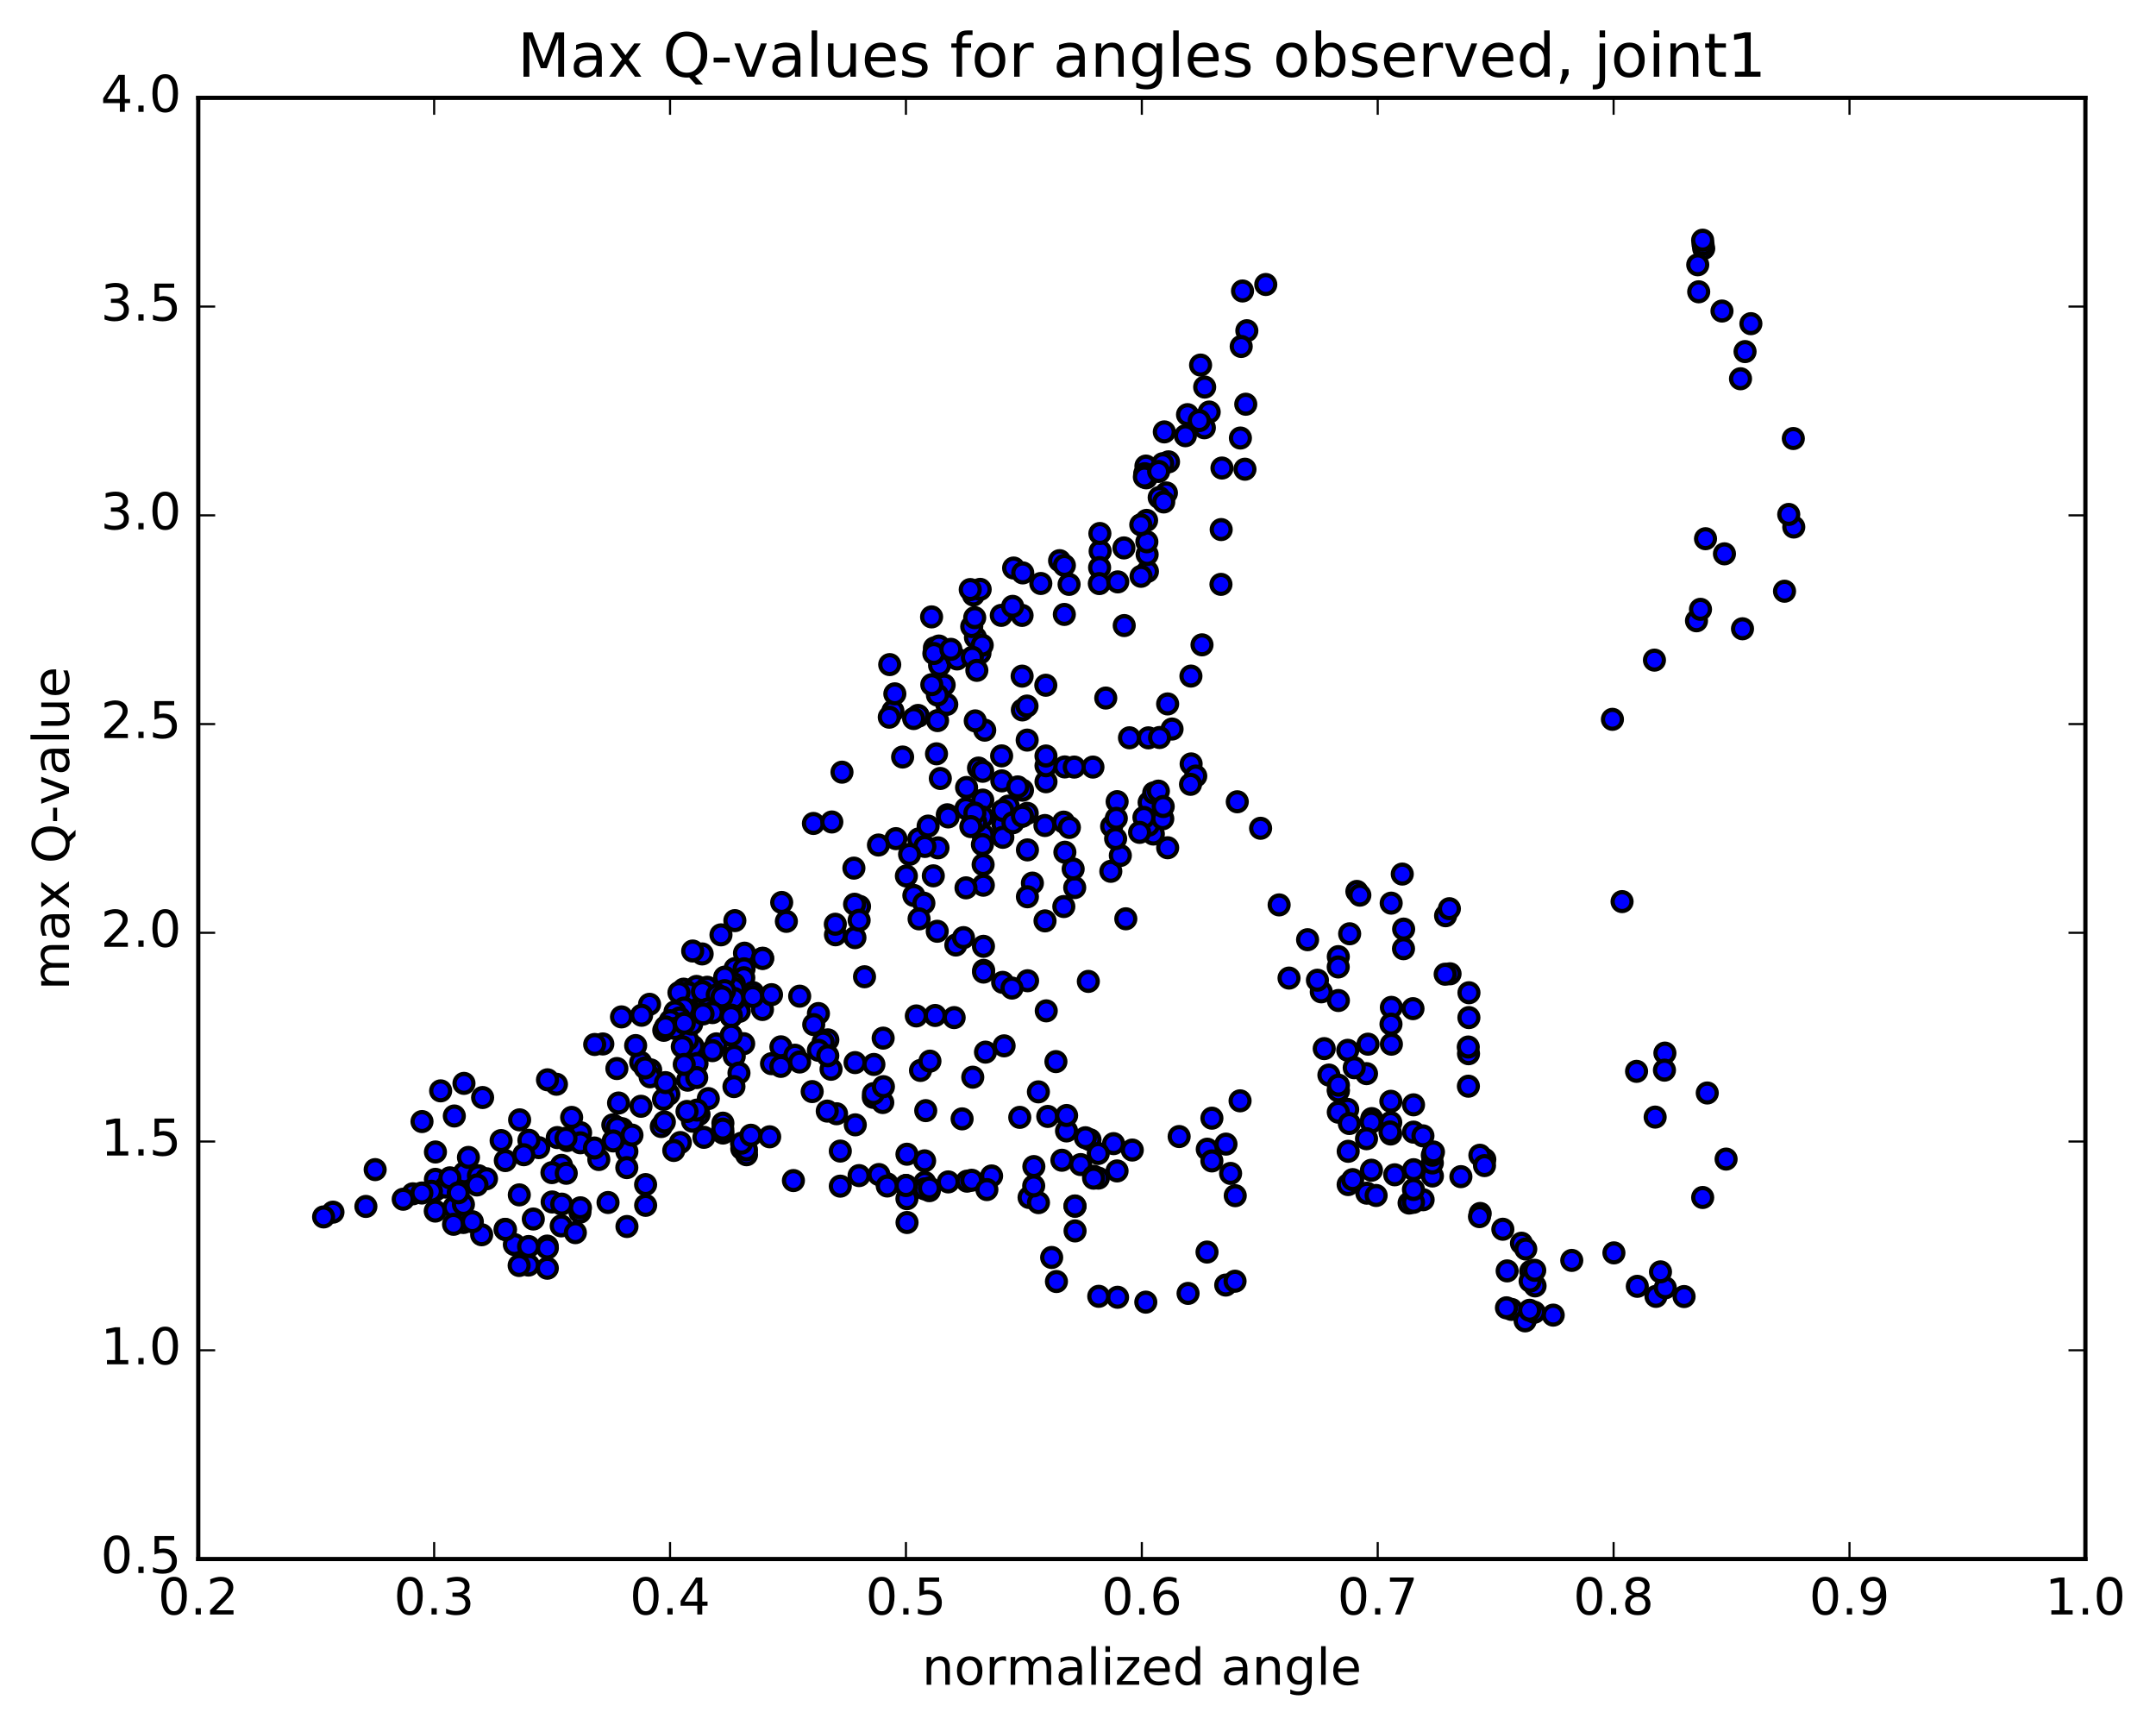 <?xml version="1.0" encoding="utf-8" standalone="no"?>
<!DOCTYPE svg PUBLIC "-//W3C//DTD SVG 1.1//EN"
  "http://www.w3.org/Graphics/SVG/1.1/DTD/svg11.dtd">
<!-- Created with matplotlib (http://matplotlib.org/) -->
<svg height="408pt" version="1.1" viewBox="0 0 510 408" width="510pt" xmlns="http://www.w3.org/2000/svg" xmlns:xlink="http://www.w3.org/1999/xlink">
 <defs>
  <style type="text/css">
*{stroke-linecap:butt;stroke-linejoin:round;stroke-miterlimit:100000;}
  </style>
 </defs>
 <g id="figure_1">
  <g id="patch_1">
   <path d="M 0 408.169 
L 510.039 408.169 
L 510.039 0 
L 0 0 
z
" style="fill:#ffffff;"/>
  </g>
  <g id="axes_1">
   <g id="patch_2">
    <path d="M 46.898 368.742 
L 493.298 368.742 
L 493.298 23.142 
L 46.898 23.142 
z
" style="fill:#ffffff;"/>
   </g>
   <g id="PathCollection_1">
    <defs>
     <path d="M 0 2.236 
C 0.593 2.236 1.162 2 1.581 1.581 
C 2 1.162 2.236 0.593 2.236 0 
C 2.236 -0.593 2 -1.162 1.581 -1.581 
C 1.162 -2 0.593 -2.236 0 -2.236 
C -0.593 -2.236 -1.162 -2 -1.581 -1.581 
C -2 -1.162 -2.236 -0.593 -2.236 0 
C -2.236 0.593 -2 1.162 -1.581 1.581 
C -1.162 2 -0.593 2.236 0 2.236 
z
" id="m0b967b41c7" style="stroke:#000000;"/>
    </defs>
    <g clip-path="url(#p25e52877c0)">
     <use style="fill:#0000ff;stroke:#000000;" x="225.706" xlink:href="#m0b967b41c7" y="240.685"/>
     <use style="fill:#0000ff;stroke:#000000;" x="214.313" xlink:href="#m0b967b41c7" y="280.415"/>
     <use style="fill:#0000ff;stroke:#000000;" x="218.752" xlink:href="#m0b967b41c7" y="279.67"/>
     <use style="fill:#0000ff;stroke:#000000;" x="224.306" xlink:href="#m0b967b41c7" y="279.546"/>
     <use style="fill:#0000ff;stroke:#000000;" x="228.752" xlink:href="#m0b967b41c7" y="279.371"/>
     <use style="fill:#0000ff;stroke:#000000;" x="229.852" xlink:href="#m0b967b41c7" y="279.156"/>
     <use style="fill:#0000ff;stroke:#000000;" x="219.842" xlink:href="#m0b967b41c7" y="281.619"/>
     <use style="fill:#0000ff;stroke:#000000;" x="218.72" xlink:href="#m0b967b41c7" y="281.193"/>
     <use style="fill:#0000ff;stroke:#000000;" x="219.837" xlink:href="#m0b967b41c7" y="280.982"/>
     <use style="fill:#0000ff;stroke:#000000;" x="218.715" xlink:href="#m0b967b41c7" y="274.564"/>
     <use style="fill:#0000ff;stroke:#000000;" x="227.585" xlink:href="#m0b967b41c7" y="264.637"/>
     <use style="fill:#0000ff;stroke:#000000;" x="233.117" xlink:href="#m0b967b41c7" y="248.851"/>
     <use style="fill:#0000ff;stroke:#000000;" x="237.521" xlink:href="#m0b967b41c7" y="247.364"/>
     <use style="fill:#0000ff;stroke:#000000;" x="247.49" xlink:href="#m0b967b41c7" y="239.089"/>
     <use style="fill:#0000ff;stroke:#000000;" x="257.446" xlink:href="#m0b967b41c7" y="232.122"/>
     <use style="fill:#0000ff;stroke:#000000;" x="266.309" xlink:href="#m0b967b41c7" y="217.314"/>
     <use style="fill:#0000ff;stroke:#000000;" x="271.824" xlink:href="#m0b967b41c7" y="189.8"/>
     <use style="fill:#0000ff;stroke:#000000;" x="276.204" xlink:href="#m0b967b41c7" y="166.496"/>
     <use style="fill:#0000ff;stroke:#000000;" x="281.713" xlink:href="#m0b967b41c7" y="159.91"/>
     <use style="fill:#0000ff;stroke:#000000;" x="277.249" xlink:href="#m0b967b41c7" y="172.435"/>
     <use style="fill:#0000ff;stroke:#000000;" x="271.649" xlink:href="#m0b967b41c7" y="174.517"/>
     <use style="fill:#0000ff;stroke:#000000;" x="267.179" xlink:href="#m0b967b41c7" y="174.503"/>
     <use style="fill:#0000ff;stroke:#000000;" x="261.568" xlink:href="#m0b967b41c7" y="165.102"/>
     <use style="fill:#0000ff;stroke:#000000;" x="265.935" xlink:href="#m0b967b41c7" y="147.957"/>
     <use style="fill:#0000ff;stroke:#000000;" x="271.425" xlink:href="#m0b967b41c7" y="135.158"/>
     <use style="fill:#0000ff;stroke:#000000;" x="271.354" xlink:href="#m0b967b41c7" y="131.15"/>
     <use style="fill:#0000ff;stroke:#000000;" x="271.291" xlink:href="#m0b967b41c7" y="128.148"/>
     <use style="fill:#0000ff;stroke:#000000;" x="271.229" xlink:href="#m0b967b41c7" y="123.082"/>
     <use style="fill:#0000ff;stroke:#000000;" x="271.144" xlink:href="#m0b967b41c7" y="113.022"/>
     <use style="fill:#0000ff;stroke:#000000;" x="271.068" xlink:href="#m0b967b41c7" y="110.233"/>
     <use style="fill:#0000ff;stroke:#000000;" x="275.416" xlink:href="#m0b967b41c7" y="102.152"/>
     <use style="fill:#0000ff;stroke:#000000;" x="280.907" xlink:href="#m0b967b41c7" y="98.072"/>
     <use style="fill:#0000ff;stroke:#000000;" x="276.414" xlink:href="#m0b967b41c7" y="109.236"/>
     <use style="fill:#0000ff;stroke:#000000;" x="270.776" xlink:href="#m0b967b41c7" y="112.043"/>
     <use style="fill:#0000ff;stroke:#000000;" x="270.703" xlink:href="#m0b967b41c7" y="112.822"/>
     <use style="fill:#0000ff;stroke:#000000;" x="275.052" xlink:href="#m0b967b41c7" y="109.67"/>
     <use style="fill:#0000ff;stroke:#000000;" x="284.965" xlink:href="#m0b967b41c7" y="91.551"/>
     <use style="fill:#0000ff;stroke:#000000;" x="286.036" xlink:href="#m0b967b41c7" y="97.453"/>
     <use style="fill:#0000ff;stroke:#000000;" x="280.402" xlink:href="#m0b967b41c7" y="103.057"/>
     <use style="fill:#0000ff;stroke:#000000;" x="275.915" xlink:href="#m0b967b41c7" y="116.588"/>
     <use style="fill:#0000ff;stroke:#000000;" x="265.865" xlink:href="#m0b967b41c7" y="129.594"/>
     <use style="fill:#0000ff;stroke:#000000;" x="260.238" xlink:href="#m0b967b41c7" y="130.38"/>
     <use style="fill:#0000ff;stroke:#000000;" x="260.174" xlink:href="#m0b967b41c7" y="126.183"/>
     <use style="fill:#0000ff;stroke:#000000;" x="260.111" xlink:href="#m0b967b41c7" y="134.239"/>
     <use style="fill:#0000ff;stroke:#000000;" x="260.049" xlink:href="#m0b967b41c7" y="138.029"/>
     <use style="fill:#0000ff;stroke:#000000;" x="264.409" xlink:href="#m0b967b41c7" y="137.627"/>
     <use style="fill:#0000ff;stroke:#000000;" x="269.912" xlink:href="#m0b967b41c7" y="136.308"/>
     <use style="fill:#0000ff;stroke:#000000;" x="269.849" xlink:href="#m0b967b41c7" y="124.112"/>
     <use style="fill:#0000ff;stroke:#000000;" x="274.206" xlink:href="#m0b967b41c7" y="117.676"/>
     <use style="fill:#0000ff;stroke:#000000;" x="275.284" xlink:href="#m0b967b41c7" y="118.72"/>
     <use style="fill:#0000ff;stroke:#000000;" x="274.076" xlink:href="#m0b967b41c7" y="111.506"/>
     <use style="fill:#0000ff;stroke:#000000;" x="283.997" xlink:href="#m0b967b41c7" y="86.346"/>
     <use style="fill:#0000ff;stroke:#000000;" x="293.919" xlink:href="#m0b967b41c7" y="68.824"/>
     <use style="fill:#0000ff;stroke:#000000;" x="299.418" xlink:href="#m0b967b41c7" y="67.293"/>
     <use style="fill:#0000ff;stroke:#000000;" x="294.94" xlink:href="#m0b967b41c7" y="78.219"/>
     <use style="fill:#0000ff;stroke:#000000;" x="284.891" xlink:href="#m0b967b41c7" y="101.178"/>
     <use style="fill:#0000ff;stroke:#000000;" x="283.683" xlink:href="#m0b967b41c7" y="99.475"/>
     <use style="fill:#0000ff;stroke:#000000;" x="293.607" xlink:href="#m0b967b41c7" y="81.944"/>
     <use style="fill:#0000ff;stroke:#000000;" x="294.684" xlink:href="#m0b967b41c7" y="95.608"/>
     <use style="fill:#0000ff;stroke:#000000;" x="289.055" xlink:href="#m0b967b41c7" y="110.7"/>
     <use style="fill:#0000ff;stroke:#000000;" x="293.417" xlink:href="#m0b967b41c7" y="103.603"/>
     <use style="fill:#0000ff;stroke:#000000;" x="294.494" xlink:href="#m0b967b41c7" y="110.98"/>
     <use style="fill:#0000ff;stroke:#000000;" x="288.87" xlink:href="#m0b967b41c7" y="125.254"/>
     <use style="fill:#0000ff;stroke:#000000;" x="288.816" xlink:href="#m0b967b41c7" y="138.213"/>
     <use style="fill:#0000ff;stroke:#000000;" x="284.334" xlink:href="#m0b967b41c7" y="152.518"/>
     <use style="fill:#0000ff;stroke:#000000;" x="274.292" xlink:href="#m0b967b41c7" y="174.436"/>
     <use style="fill:#0000ff;stroke:#000000;" x="264.258" xlink:href="#m0b967b41c7" y="189.602"/>
     <use style="fill:#0000ff;stroke:#000000;" x="254.225" xlink:href="#m0b967b41c7" y="209.931"/>
     <use style="fill:#0000ff;stroke:#000000;" x="244.213" xlink:href="#m0b967b41c7" y="208.875"/>
     <use style="fill:#0000ff;stroke:#000000;" x="243.042" xlink:href="#m0b967b41c7" y="201.019"/>
     <use style="fill:#0000ff;stroke:#000000;" x="251.895" xlink:href="#m0b967b41c7" y="201.569"/>
     <use style="fill:#0000ff;stroke:#000000;" x="262.957" xlink:href="#m0b967b41c7" y="195.441"/>
     <use style="fill:#0000ff;stroke:#000000;" x="272.912" xlink:href="#m0b967b41c7" y="187.532"/>
     <use style="fill:#0000ff;stroke:#000000;" x="281.761" xlink:href="#m0b967b41c7" y="180.683"/>
     <use style="fill:#0000ff;stroke:#000000;" x="282.854" xlink:href="#m0b967b41c7" y="183.552"/>
     <use style="fill:#0000ff;stroke:#000000;" x="272.822" xlink:href="#m0b967b41c7" y="197.271"/>
     <use style="fill:#0000ff;stroke:#000000;" x="271.672" xlink:href="#m0b967b41c7" y="195.182"/>
     <use style="fill:#0000ff;stroke:#000000;" x="281.616" xlink:href="#m0b967b41c7" y="185.509"/>
     <use style="fill:#0000ff;stroke:#000000;" x="292.676" xlink:href="#m0b967b41c7" y="189.636"/>
     <use style="fill:#0000ff;stroke:#000000;" x="298.194" xlink:href="#m0b967b41c7" y="195.905"/>
     <use style="fill:#0000ff;stroke:#000000;" x="302.579" xlink:href="#m0b967b41c7" y="214.029"/>
     <use style="fill:#0000ff;stroke:#000000;" x="312.544" xlink:href="#m0b967b41c7" y="234.59"/>
     <use style="fill:#0000ff;stroke:#000000;" x="323.604" xlink:href="#m0b967b41c7" y="246.97"/>
     <use style="fill:#0000ff;stroke:#000000;" x="329.13" xlink:href="#m0b967b41c7" y="238.262"/>
     <use style="fill:#0000ff;stroke:#000000;" x="329.084" xlink:href="#m0b967b41c7" y="213.614"/>
     <use style="fill:#0000ff;stroke:#000000;" x="329.037" xlink:href="#m0b967b41c7" y="242.227"/>
     <use style="fill:#0000ff;stroke:#000000;" x="329.002" xlink:href="#m0b967b41c7" y="260.476"/>
     <use style="fill:#0000ff;stroke:#000000;" x="328.979" xlink:href="#m0b967b41c7" y="265.494"/>
     <use style="fill:#0000ff;stroke:#000000;" x="328.961" xlink:href="#m0b967b41c7" y="268.216"/>
     <use style="fill:#0000ff;stroke:#000000;" x="324.49" xlink:href="#m0b967b41c7" y="264.574"/>
     <use style="fill:#0000ff;stroke:#000000;" x="318.918" xlink:href="#m0b967b41c7" y="272.307"/>
     <use style="fill:#0000ff;stroke:#000000;" x="318.903" xlink:href="#m0b967b41c7" y="280.179"/>
     <use style="fill:#0000ff;stroke:#000000;" x="323.322" xlink:href="#m0b967b41c7" y="282.212"/>
     <use style="fill:#0000ff;stroke:#000000;" x="333.317" xlink:href="#m0b967b41c7" y="284.55"/>
     <use style="fill:#0000ff;stroke:#000000;" x="336.64" xlink:href="#m0b967b41c7" y="283.762"/>
     <use style="fill:#0000ff;stroke:#000000;" x="325.523" xlink:href="#m0b967b41c7" y="282.758"/>
     <use style="fill:#0000ff;stroke:#000000;" x="319.979" xlink:href="#m0b967b41c7" y="279.004"/>
     <use style="fill:#0000ff;stroke:#000000;" x="324.414" xlink:href="#m0b967b41c7" y="276.782"/>
     <use style="fill:#0000ff;stroke:#000000;" x="334.396" xlink:href="#m0b967b41c7" y="276.66"/>
     <use style="fill:#0000ff;stroke:#000000;" x="338.836" xlink:href="#m0b967b41c7" y="278.15"/>
     <use style="fill:#0000ff;stroke:#000000;" x="338.819" xlink:href="#m0b967b41c7" y="275.071"/>
     <use style="fill:#0000ff;stroke:#000000;" x="338.813" xlink:href="#m0b967b41c7" y="273.244"/>
     <use style="fill:#0000ff;stroke:#000000;" x="334.36" xlink:href="#m0b967b41c7" y="267.773"/>
     <use style="fill:#0000ff;stroke:#000000;" x="328.8" xlink:href="#m0b967b41c7" y="267.735"/>
     <use style="fill:#0000ff;stroke:#000000;" x="324.357" xlink:href="#m0b967b41c7" y="265.423"/>
     <use style="fill:#0000ff;stroke:#000000;" x="318.797" xlink:href="#m0b967b41c7" y="262.389"/>
     <use style="fill:#0000ff;stroke:#000000;" x="314.35" xlink:href="#m0b967b41c7" y="254.272"/>
     <use style="fill:#0000ff;stroke:#000000;" x="313.243" xlink:href="#m0b967b41c7" y="248.022"/>
     <use style="fill:#0000ff;stroke:#000000;" x="318.811" xlink:href="#m0b967b41c7" y="248.419"/>
     <use style="fill:#0000ff;stroke:#000000;" x="323.25" xlink:href="#m0b967b41c7" y="253.937"/>
     <use style="fill:#0000ff;stroke:#000000;" x="334.369" xlink:href="#m0b967b41c7" y="261.315"/>
     <use style="fill:#0000ff;stroke:#000000;" x="336.595" xlink:href="#m0b967b41c7" y="268.654"/>
     <use style="fill:#0000ff;stroke:#000000;" x="329.923" xlink:href="#m0b967b41c7" y="277.864"/>
     <use style="fill:#0000ff;stroke:#000000;" x="334.358" xlink:href="#m0b967b41c7" y="284.374"/>
     <use style="fill:#0000ff;stroke:#000000;" x="334.351" xlink:href="#m0b967b41c7" y="281.338"/>
     <use style="fill:#0000ff;stroke:#000000;" x="323.248" xlink:href="#m0b967b41c7" y="269.333"/>
     <use style="fill:#0000ff;stroke:#000000;" x="316.573" xlink:href="#m0b967b41c7" y="263.056"/>
     <use style="fill:#0000ff;stroke:#000000;" x="316.577" xlink:href="#m0b967b41c7" y="257.771"/>
     <use style="fill:#0000ff;stroke:#000000;" x="316.594" xlink:href="#m0b967b41c7" y="258.027"/>
     <use style="fill:#0000ff;stroke:#000000;" x="316.602" xlink:href="#m0b967b41c7" y="256.662"/>
     <use style="fill:#0000ff;stroke:#000000;" x="316.598" xlink:href="#m0b967b41c7" y="236.642"/>
     <use style="fill:#0000ff;stroke:#000000;" x="316.576" xlink:href="#m0b967b41c7" y="226.264"/>
     <use style="fill:#0000ff;stroke:#000000;" x="316.557" xlink:href="#m0b967b41c7" y="228.708"/>
     <use style="fill:#0000ff;stroke:#000000;" x="320.968" xlink:href="#m0b967b41c7" y="210.839"/>
     <use style="fill:#0000ff;stroke:#000000;" x="332.029" xlink:href="#m0b967b41c7" y="219.752"/>
     <use style="fill:#0000ff;stroke:#000000;" x="334.243" xlink:href="#m0b967b41c7" y="238.569"/>
     <use style="fill:#0000ff;stroke:#000000;" x="331.999" xlink:href="#m0b967b41c7" y="224.39"/>
     <use style="fill:#0000ff;stroke:#000000;" x="341.951" xlink:href="#m0b967b41c7" y="216.594"/>
     <use style="fill:#0000ff;stroke:#000000;" x="347.483" xlink:href="#m0b967b41c7" y="234.806"/>
     <use style="fill:#0000ff;stroke:#000000;" x="347.468" xlink:href="#m0b967b41c7" y="240.683"/>
     <use style="fill:#0000ff;stroke:#000000;" x="343.009" xlink:href="#m0b967b41c7" y="230.323"/>
     <use style="fill:#0000ff;stroke:#000000;" x="341.851" xlink:href="#m0b967b41c7" y="230.422"/>
     <use style="fill:#0000ff;stroke:#000000;" x="347.379" xlink:href="#m0b967b41c7" y="249.229"/>
     <use style="fill:#0000ff;stroke:#000000;" x="347.348" xlink:href="#m0b967b41c7" y="256.91"/>
     <use style="fill:#0000ff;stroke:#000000;" x="347.318" xlink:href="#m0b967b41c7" y="247.642"/>
     <use style="fill:#0000ff;stroke:#000000;" x="342.851" xlink:href="#m0b967b41c7" y="214.926"/>
     <use style="fill:#0000ff;stroke:#000000;" x="331.705" xlink:href="#m0b967b41c7" y="206.736"/>
     <use style="fill:#0000ff;stroke:#000000;" x="321.67" xlink:href="#m0b967b41c7" y="211.722"/>
     <use style="fill:#0000ff;stroke:#000000;" x="311.637" xlink:href="#m0b967b41c7" y="231.843"/>
     <use style="fill:#0000ff;stroke:#000000;" x="304.922" xlink:href="#m0b967b41c7" y="231.338"/>
     <use style="fill:#0000ff;stroke:#000000;" x="309.309" xlink:href="#m0b967b41c7" y="222.261"/>
     <use style="fill:#0000ff;stroke:#000000;" x="319.261" xlink:href="#m0b967b41c7" y="220.859"/>
     <use style="fill:#0000ff;stroke:#000000;" x="320.342" xlink:href="#m0b967b41c7" y="252.539"/>
     <use style="fill:#0000ff;stroke:#000000;" x="319.182" xlink:href="#m0b967b41c7" y="265.733"/>
     <use style="fill:#0000ff;stroke:#000000;" x="329.134" xlink:href="#m0b967b41c7" y="246.972"/>
     <use style="fill:#0000ff;stroke:#000000;" x="339.082" xlink:href="#m0b967b41c7" y="272.469"/>
     <use style="fill:#0000ff;stroke:#000000;" x="350.142" xlink:href="#m0b967b41c7" y="287.01"/>
     <use style="fill:#0000ff;stroke:#000000;" x="351.227" xlink:href="#m0b967b41c7" y="274.223"/>
     <use style="fill:#0000ff;stroke:#000000;" x="350.063" xlink:href="#m0b967b41c7" y="273.242"/>
     <use style="fill:#0000ff;stroke:#000000;" x="351.158" xlink:href="#m0b967b41c7" y="275.69"/>
     <use style="fill:#0000ff;stroke:#000000;" x="345.574" xlink:href="#m0b967b41c7" y="278.301"/>
     <use style="fill:#0000ff;stroke:#000000;" x="349.968" xlink:href="#m0b967b41c7" y="287.758"/>
     <use style="fill:#0000ff;stroke:#000000;" x="355.495" xlink:href="#m0b967b41c7" y="290.743"/>
     <use style="fill:#0000ff;stroke:#000000;" x="359.901" xlink:href="#m0b967b41c7" y="294.048"/>
     <use style="fill:#0000ff;stroke:#000000;" x="362.099" xlink:href="#m0b967b41c7" y="300.674"/>
     <use style="fill:#0000ff;stroke:#000000;" x="356.517" xlink:href="#m0b967b41c7" y="300.594"/>
     <use style="fill:#0000ff;stroke:#000000;" x="360.919" xlink:href="#m0b967b41c7" y="295.42"/>
     <use style="fill:#0000ff;stroke:#000000;" x="363.118" xlink:href="#m0b967b41c7" y="304.144"/>
     <use style="fill:#0000ff;stroke:#000000;" x="357.54" xlink:href="#m0b967b41c7" y="309.699"/>
     <use style="fill:#0000ff;stroke:#000000;" x="361.946" xlink:href="#m0b967b41c7" y="303.004"/>
     <use style="fill:#0000ff;stroke:#000000;" x="363.042" xlink:href="#m0b967b41c7" y="300.46"/>
     <use style="fill:#0000ff;stroke:#000000;" x="356.351" xlink:href="#m0b967b41c7" y="309.327"/>
     <use style="fill:#0000ff;stroke:#000000;" x="360.768" xlink:href="#m0b967b41c7" y="312.414"/>
     <use style="fill:#0000ff;stroke:#000000;" x="367.414" xlink:href="#m0b967b41c7" y="311.055"/>
     <use style="fill:#0000ff;stroke:#000000;" x="362.963" xlink:href="#m0b967b41c7" y="310.372"/>
     <use style="fill:#0000ff;stroke:#000000;" x="361.824" xlink:href="#m0b967b41c7" y="309.909"/>
     <use style="fill:#0000ff;stroke:#000000;" x="371.8" xlink:href="#m0b967b41c7" y="298.116"/>
     <use style="fill:#0000ff;stroke:#000000;" x="381.77" xlink:href="#m0b967b41c7" y="296.333"/>
     <use style="fill:#0000ff;stroke:#000000;" x="387.301" xlink:href="#m0b967b41c7" y="304.242"/>
     <use style="fill:#0000ff;stroke:#000000;" x="391.72" xlink:href="#m0b967b41c7" y="306.62"/>
     <use style="fill:#0000ff;stroke:#000000;" x="398.368" xlink:href="#m0b967b41c7" y="306.662"/>
     <use style="fill:#0000ff;stroke:#000000;" x="393.922" xlink:href="#m0b967b41c7" y="304.59"/>
     <use style="fill:#0000ff;stroke:#000000;" x="392.787" xlink:href="#m0b967b41c7" y="300.823"/>
     <use style="fill:#0000ff;stroke:#000000;" x="402.767" xlink:href="#m0b967b41c7" y="283.231"/>
     <use style="fill:#0000ff;stroke:#000000;" x="408.306" xlink:href="#m0b967b41c7" y="274.148"/>
     <use style="fill:#0000ff;stroke:#000000;" x="403.851" xlink:href="#m0b967b41c7" y="258.516"/>
     <use style="fill:#0000ff;stroke:#000000;" x="393.83" xlink:href="#m0b967b41c7" y="249.081"/>
     <use style="fill:#0000ff;stroke:#000000;" x="387.128" xlink:href="#m0b967b41c7" y="253.396"/>
     <use style="fill:#0000ff;stroke:#000000;" x="391.526" xlink:href="#m0b967b41c7" y="264.216"/>
     <use style="fill:#0000ff;stroke:#000000;" x="393.724" xlink:href="#m0b967b41c7" y="253.112"/>
     <use style="fill:#0000ff;stroke:#000000;" x="383.701" xlink:href="#m0b967b41c7" y="213.248"/>
     <use style="fill:#0000ff;stroke:#000000;" x="381.419" xlink:href="#m0b967b41c7" y="170.135"/>
     <use style="fill:#0000ff;stroke:#000000;" x="391.359" xlink:href="#m0b967b41c7" y="156.135"/>
     <use style="fill:#0000ff;stroke:#000000;" x="401.304" xlink:href="#m0b967b41c7" y="146.829"/>
     <use style="fill:#0000ff;stroke:#000000;" x="407.919" xlink:href="#m0b967b41c7" y="130.992"/>
     <use style="fill:#0000ff;stroke:#000000;" x="403.439" xlink:href="#m0b967b41c7" y="127.418"/>
     <use style="fill:#0000ff;stroke:#000000;" x="402.251" xlink:href="#m0b967b41c7" y="144.118"/>
     <use style="fill:#0000ff;stroke:#000000;" x="412.188" xlink:href="#m0b967b41c7" y="148.717"/>
     <use style="fill:#0000ff;stroke:#000000;" x="422.128" xlink:href="#m0b967b41c7" y="139.838"/>
     <use style="fill:#0000ff;stroke:#000000;" x="424.316" xlink:href="#m0b967b41c7" y="124.652"/>
     <use style="fill:#0000ff;stroke:#000000;" x="423.125" xlink:href="#m0b967b41c7" y="121.675"/>
     <use style="fill:#0000ff;stroke:#000000;" x="424.21" xlink:href="#m0b967b41c7" y="103.719"/>
     <use style="fill:#0000ff;stroke:#000000;" x="414.17" xlink:href="#m0b967b41c7" y="76.556"/>
     <use style="fill:#0000ff;stroke:#000000;" x="403.012" xlink:href="#m0b967b41c7" y="58.774"/>
     <use style="fill:#0000ff;stroke:#000000;" x="401.827" xlink:href="#m0b967b41c7" y="69.016"/>
     <use style="fill:#0000ff;stroke:#000000;" x="407.335" xlink:href="#m0b967b41c7" y="73.567"/>
     <use style="fill:#0000ff;stroke:#000000;" x="402.856" xlink:href="#m0b967b41c7" y="57.812"/>
     <use style="fill:#0000ff;stroke:#000000;" x="401.6" xlink:href="#m0b967b41c7" y="62.627"/>
     <use style="fill:#0000ff;stroke:#000000;" x="411.716" xlink:href="#m0b967b41c7" y="89.584"/>
     <use style="fill:#0000ff;stroke:#000000;" x="412.79" xlink:href="#m0b967b41c7" y="83.157"/>
     <use style="fill:#0000ff;stroke:#000000;" x="402.759" xlink:href="#m0b967b41c7" y="56.809"/>
     <use style="fill:#0000ff;stroke:#000000;" x="214.313" xlink:href="#m0b967b41c7" y="280.415"/>
     <use style="fill:#0000ff;stroke:#000000;" x="209.872" xlink:href="#m0b967b41c7" y="280.003"/>
     <use style="fill:#0000ff;stroke:#000000;" x="198.775" xlink:href="#m0b967b41c7" y="272.253"/>
     <use style="fill:#0000ff;stroke:#000000;" x="192.122" xlink:href="#m0b967b41c7" y="258.184"/>
     <use style="fill:#0000ff;stroke:#000000;" x="196.583" xlink:href="#m0b967b41c7" y="252.904"/>
     <use style="fill:#0000ff;stroke:#000000;" x="206.583" xlink:href="#m0b967b41c7" y="259.551"/>
     <use style="fill:#0000ff;stroke:#000000;" x="208.821" xlink:href="#m0b967b41c7" y="260.773"/>
     <use style="fill:#0000ff;stroke:#000000;" x="206.614" xlink:href="#m0b967b41c7" y="258.667"/>
     <use style="fill:#0000ff;stroke:#000000;" x="217.745" xlink:href="#m0b967b41c7" y="253.182"/>
     <use style="fill:#0000ff;stroke:#000000;" x="219.977" xlink:href="#m0b967b41c7" y="250.984"/>
     <use style="fill:#0000ff;stroke:#000000;" x="208.912" xlink:href="#m0b967b41c7" y="245.539"/>
     <use style="fill:#0000ff;stroke:#000000;" x="202.27" xlink:href="#m0b967b41c7" y="251.329"/>
     <use style="fill:#0000ff;stroke:#000000;" x="206.721" xlink:href="#m0b967b41c7" y="251.765"/>
     <use style="fill:#0000ff;stroke:#000000;" x="208.971" xlink:href="#m0b967b41c7" y="257.022"/>
     <use style="fill:#0000ff;stroke:#000000;" x="202.316" xlink:href="#m0b967b41c7" y="266.048"/>
     <use style="fill:#0000ff;stroke:#000000;" x="197.886" xlink:href="#m0b967b41c7" y="263.426"/>
     <use style="fill:#0000ff;stroke:#000000;" x="195.685" xlink:href="#m0b967b41c7" y="262.799"/>
     <use style="fill:#0000ff;stroke:#000000;" x="207.904" xlink:href="#m0b967b41c7" y="277.802"/>
     <use style="fill:#0000ff;stroke:#000000;" x="214.559" xlink:href="#m0b967b41c7" y="289.151"/>
     <use style="fill:#0000ff;stroke:#000000;" x="214.539" xlink:href="#m0b967b41c7" y="283.513"/>
     <use style="fill:#0000ff;stroke:#000000;" x="214.542" xlink:href="#m0b967b41c7" y="272.999"/>
     <use style="fill:#0000ff;stroke:#000000;" x="218.981" xlink:href="#m0b967b41c7" y="262.688"/>
     <use style="fill:#0000ff;stroke:#000000;" x="230.107" xlink:href="#m0b967b41c7" y="254.779"/>
     <use style="fill:#0000ff;stroke:#000000;" x="241.225" xlink:href="#m0b967b41c7" y="264.279"/>
     <use style="fill:#0000ff;stroke:#000000;" x="244.557" xlink:href="#m0b967b41c7" y="275.918"/>
     <use style="fill:#0000ff;stroke:#000000;" x="234.56" xlink:href="#m0b967b41c7" y="278.138"/>
     <use style="fill:#0000ff;stroke:#000000;" x="233.446" xlink:href="#m0b967b41c7" y="281.365"/>
     <use style="fill:#0000ff;stroke:#000000;" x="243.427" xlink:href="#m0b967b41c7" y="283.229"/>
     <use style="fill:#0000ff;stroke:#000000;" x="245.649" xlink:href="#m0b967b41c7" y="284.449"/>
     <use style="fill:#0000ff;stroke:#000000;" x="244.523" xlink:href="#m0b967b41c7" y="280.488"/>
     <use style="fill:#0000ff;stroke:#000000;" x="251.19" xlink:href="#m0b967b41c7" y="274.423"/>
     <use style="fill:#0000ff;stroke:#000000;" x="255.62" xlink:href="#m0b967b41c7" y="275.446"/>
     <use style="fill:#0000ff;stroke:#000000;" x="257.837" xlink:href="#m0b967b41c7" y="269.57"/>
     <use style="fill:#0000ff;stroke:#000000;" x="252.286" xlink:href="#m0b967b41c7" y="267.49"/>
     <use style="fill:#0000ff;stroke:#000000;" x="247.848" xlink:href="#m0b967b41c7" y="264.058"/>
     <use style="fill:#0000ff;stroke:#000000;" x="245.634" xlink:href="#m0b967b41c7" y="258.248"/>
     <use style="fill:#0000ff;stroke:#000000;" x="252.307" xlink:href="#m0b967b41c7" y="263.84"/>
     <use style="fill:#0000ff;stroke:#000000;" x="256.749" xlink:href="#m0b967b41c7" y="269.103"/>
     <use style="fill:#0000ff;stroke:#000000;" x="263.41" xlink:href="#m0b967b41c7" y="270.494"/>
     <use style="fill:#0000ff;stroke:#000000;" x="267.842" xlink:href="#m0b967b41c7" y="272.009"/>
     <use style="fill:#0000ff;stroke:#000000;" x="278.929" xlink:href="#m0b967b41c7" y="268.815"/>
     <use style="fill:#0000ff;stroke:#000000;" x="285.577" xlink:href="#m0b967b41c7" y="271.811"/>
     <use style="fill:#0000ff;stroke:#000000;" x="290.006" xlink:href="#m0b967b41c7" y="270.606"/>
     <use style="fill:#0000ff;stroke:#000000;" x="293.338" xlink:href="#m0b967b41c7" y="260.37"/>
     <use style="fill:#0000ff;stroke:#000000;" x="286.676" xlink:href="#m0b967b41c7" y="264.473"/>
     <use style="fill:#0000ff;stroke:#000000;" x="286.668" xlink:href="#m0b967b41c7" y="274.584"/>
     <use style="fill:#0000ff;stroke:#000000;" x="291.097" xlink:href="#m0b967b41c7" y="277.541"/>
     <use style="fill:#0000ff;stroke:#000000;" x="292.196" xlink:href="#m0b967b41c7" y="282.805"/>
     <use style="fill:#0000ff;stroke:#000000;" x="285.521" xlink:href="#m0b967b41c7" y="296.139"/>
     <use style="fill:#0000ff;stroke:#000000;" x="289.945" xlink:href="#m0b967b41c7" y="303.945"/>
     <use style="fill:#0000ff;stroke:#000000;" x="292.15" xlink:href="#m0b967b41c7" y="303.033"/>
     <use style="fill:#0000ff;stroke:#000000;" x="281.039" xlink:href="#m0b967b41c7" y="305.919"/>
     <use style="fill:#0000ff;stroke:#000000;" x="271.038" xlink:href="#m0b967b41c7" y="307.985"/>
     <use style="fill:#0000ff;stroke:#000000;" x="264.362" xlink:href="#m0b967b41c7" y="306.831"/>
     <use style="fill:#0000ff;stroke:#000000;" x="259.909" xlink:href="#m0b967b41c7" y="306.605"/>
     <use style="fill:#0000ff;stroke:#000000;" x="249.902" xlink:href="#m0b967b41c7" y="303.109"/>
     <use style="fill:#0000ff;stroke:#000000;" x="248.772" xlink:href="#m0b967b41c7" y="297.418"/>
     <use style="fill:#0000ff;stroke:#000000;" x="254.305" xlink:href="#m0b967b41c7" y="291.139"/>
     <use style="fill:#0000ff;stroke:#000000;" x="254.297" xlink:href="#m0b967b41c7" y="285.301"/>
     <use style="fill:#0000ff;stroke:#000000;" x="254.282" xlink:href="#m0b967b41c7" y="285.232"/>
     <use style="fill:#0000ff;stroke:#000000;" x="258.708" xlink:href="#m0b967b41c7" y="278.209"/>
     <use style="fill:#0000ff;stroke:#000000;" x="259.814" xlink:href="#m0b967b41c7" y="278.651"/>
     <use style="fill:#0000ff;stroke:#000000;" x="258.688" xlink:href="#m0b967b41c7" y="278.664"/>
     <use style="fill:#0000ff;stroke:#000000;" x="264.241" xlink:href="#m0b967b41c7" y="276.95"/>
     <use style="fill:#0000ff;stroke:#000000;" x="259.791" xlink:href="#m0b967b41c7" y="272.823"/>
     <use style="fill:#0000ff;stroke:#000000;" x="249.778" xlink:href="#m0b967b41c7" y="251.094"/>
     <use style="fill:#0000ff;stroke:#000000;" x="243.076" xlink:href="#m0b967b41c7" y="231.967"/>
     <use style="fill:#0000ff;stroke:#000000;" x="243.035" xlink:href="#m0b967b41c7" y="212.107"/>
     <use style="fill:#0000ff;stroke:#000000;" x="242.993" xlink:href="#m0b967b41c7" y="192.367"/>
     <use style="fill:#0000ff;stroke:#000000;" x="238.513" xlink:href="#m0b967b41c7" y="190.661"/>
     <use style="fill:#0000ff;stroke:#000000;" x="228.485" xlink:href="#m0b967b41c7" y="191.247"/>
     <use style="fill:#0000ff;stroke:#000000;" x="217.335" xlink:href="#m0b967b41c7" y="198.416"/>
     <use style="fill:#0000ff;stroke:#000000;" x="216.174" xlink:href="#m0b967b41c7" y="211.799"/>
     <use style="fill:#0000ff;stroke:#000000;" x="221.704" xlink:href="#m0b967b41c7" y="220.263"/>
     <use style="fill:#0000ff;stroke:#000000;" x="226.104" xlink:href="#m0b967b41c7" y="223.517"/>
     <use style="fill:#0000ff;stroke:#000000;" x="237.176" xlink:href="#m0b967b41c7" y="232.349"/>
     <use style="fill:#0000ff;stroke:#000000;" x="239.384" xlink:href="#m0b967b41c7" y="233.701"/>
     <use style="fill:#0000ff;stroke:#000000;" x="232.687" xlink:href="#m0b967b41c7" y="229.51"/>
     <use style="fill:#0000ff;stroke:#000000;" x="232.656" xlink:href="#m0b967b41c7" y="229.918"/>
     <use style="fill:#0000ff;stroke:#000000;" x="232.638" xlink:href="#m0b967b41c7" y="223.826"/>
     <use style="fill:#0000ff;stroke:#000000;" x="232.607" xlink:href="#m0b967b41c7" y="209.372"/>
     <use style="fill:#0000ff;stroke:#000000;" x="232.556" xlink:href="#m0b967b41c7" y="204.497"/>
     <use style="fill:#0000ff;stroke:#000000;" x="232.526" xlink:href="#m0b967b41c7" y="197.481"/>
     <use style="fill:#0000ff;stroke:#000000;" x="232.472" xlink:href="#m0b967b41c7" y="189.238"/>
     <use style="fill:#0000ff;stroke:#000000;" x="232.433" xlink:href="#m0b967b41c7" y="193.234"/>
     <use style="fill:#0000ff;stroke:#000000;" x="232.387" xlink:href="#m0b967b41c7" y="199.759"/>
     <use style="fill:#0000ff;stroke:#000000;" x="227.916" xlink:href="#m0b967b41c7" y="221.767"/>
     <use style="fill:#0000ff;stroke:#000000;" x="221.212" xlink:href="#m0b967b41c7" y="240.182"/>
     <use style="fill:#0000ff;stroke:#000000;" x="216.754" xlink:href="#m0b967b41c7" y="240.289"/>
     <use style="fill:#0000ff;stroke:#000000;" x="204.501" xlink:href="#m0b967b41c7" y="231.024"/>
     <use style="fill:#0000ff;stroke:#000000;" x="202.236" xlink:href="#m0b967b41c7" y="221.773"/>
     <use style="fill:#0000ff;stroke:#000000;" x="203.32" xlink:href="#m0b967b41c7" y="214.369"/>
     <use style="fill:#0000ff;stroke:#000000;" x="202.15" xlink:href="#m0b967b41c7" y="213.875"/>
     <use style="fill:#0000ff;stroke:#000000;" x="203.228" xlink:href="#m0b967b41c7" y="217.666"/>
     <use style="fill:#0000ff;stroke:#000000;" x="197.633" xlink:href="#m0b967b41c7" y="221.099"/>
     <use style="fill:#0000ff;stroke:#000000;" x="197.594" xlink:href="#m0b967b41c7" y="218.604"/>
     <use style="fill:#0000ff;stroke:#000000;" x="201.99" xlink:href="#m0b967b41c7" y="205.329"/>
     <use style="fill:#0000ff;stroke:#000000;" x="211.928" xlink:href="#m0b967b41c7" y="198.355"/>
     <use style="fill:#0000ff;stroke:#000000;" x="221.881" xlink:href="#m0b967b41c7" y="200.532"/>
     <use style="fill:#0000ff;stroke:#000000;" x="224.082" xlink:href="#m0b967b41c7" y="192.708"/>
     <use style="fill:#0000ff;stroke:#000000;" x="221.78" xlink:href="#m0b967b41c7" y="170.436"/>
     <use style="fill:#0000ff;stroke:#000000;" x="223.959" xlink:href="#m0b967b41c7" y="166.608"/>
     <use style="fill:#0000ff;stroke:#000000;" x="217.228" xlink:href="#m0b967b41c7" y="169.399"/>
     <use style="fill:#0000ff;stroke:#000000;" x="217.162" xlink:href="#m0b967b41c7" y="169.214"/>
     <use style="fill:#0000ff;stroke:#000000;" x="221.53" xlink:href="#m0b967b41c7" y="178.294"/>
     <use style="fill:#0000ff;stroke:#000000;" x="231.466" xlink:href="#m0b967b41c7" y="181.661"/>
     <use style="fill:#0000ff;stroke:#000000;" x="236.984" xlink:href="#m0b967b41c7" y="184.695"/>
     <use style="fill:#0000ff;stroke:#000000;" x="236.937" xlink:href="#m0b967b41c7" y="178.783"/>
     <use style="fill:#0000ff;stroke:#000000;" x="232.456" xlink:href="#m0b967b41c7" y="182.424"/>
     <use style="fill:#0000ff;stroke:#000000;" x="222.434" xlink:href="#m0b967b41c7" y="184.123"/>
     <use style="fill:#0000ff;stroke:#000000;" x="213.514" xlink:href="#m0b967b41c7" y="179.052"/>
     <use style="fill:#0000ff;stroke:#000000;" x="211.22" xlink:href="#m0b967b41c7" y="168.16"/>
     <use style="fill:#0000ff;stroke:#000000;" x="222.254" xlink:href="#m0b967b41c7" y="157.351"/>
     <use style="fill:#0000ff;stroke:#000000;" x="223.34" xlink:href="#m0b967b41c7" y="162.012"/>
     <use style="fill:#0000ff;stroke:#000000;" x="221.033" xlink:href="#m0b967b41c7" y="153.241"/>
     <use style="fill:#0000ff;stroke:#000000;" x="222.105" xlink:href="#m0b967b41c7" y="152.8"/>
     <use style="fill:#0000ff;stroke:#000000;" x="220.902" xlink:href="#m0b967b41c7" y="154.565"/>
     <use style="fill:#0000ff;stroke:#000000;" x="226.395" xlink:href="#m0b967b41c7" y="155.859"/>
     <use style="fill:#0000ff;stroke:#000000;" x="230.744" xlink:href="#m0b967b41c7" y="150.787"/>
     <use style="fill:#0000ff;stroke:#000000;" x="231.811" xlink:href="#m0b967b41c7" y="154.485"/>
     <use style="fill:#0000ff;stroke:#000000;" x="221.748" xlink:href="#m0b967b41c7" y="164.395"/>
     <use style="fill:#0000ff;stroke:#000000;" x="216.122" xlink:href="#m0b967b41c7" y="169.951"/>
     <use style="fill:#0000ff;stroke:#000000;" x="211.672" xlink:href="#m0b967b41c7" y="164.109"/>
     <use style="fill:#0000ff;stroke:#000000;" x="210.461" xlink:href="#m0b967b41c7" y="157.191"/>
     <use style="fill:#0000ff;stroke:#000000;" x="220.365" xlink:href="#m0b967b41c7" y="145.908"/>
     <use style="fill:#0000ff;stroke:#000000;" x="230.268" xlink:href="#m0b967b41c7" y="140.732"/>
     <use style="fill:#0000ff;stroke:#000000;" x="236.852" xlink:href="#m0b967b41c7" y="145.547"/>
     <use style="fill:#0000ff;stroke:#000000;" x="232.345" xlink:href="#m0b967b41c7" y="152.596"/>
     <use style="fill:#0000ff;stroke:#000000;" x="230.009" xlink:href="#m0b967b41c7" y="155.456"/>
     <use style="fill:#0000ff;stroke:#000000;" x="231.072" xlink:href="#m0b967b41c7" y="158.553"/>
     <use style="fill:#0000ff;stroke:#000000;" x="229.863" xlink:href="#m0b967b41c7" y="148.191"/>
     <use style="fill:#0000ff;stroke:#000000;" x="239.773" xlink:href="#m0b967b41c7" y="134.349"/>
     <use style="fill:#0000ff;stroke:#000000;" x="241.929" xlink:href="#m0b967b41c7" y="135.503"/>
     <use style="fill:#0000ff;stroke:#000000;" x="231.859" xlink:href="#m0b967b41c7" y="139.398"/>
     <use style="fill:#0000ff;stroke:#000000;" x="229.51" xlink:href="#m0b967b41c7" y="139.443"/>
     <use style="fill:#0000ff;stroke:#000000;" x="230.569" xlink:href="#m0b967b41c7" y="146.082"/>
     <use style="fill:#0000ff;stroke:#000000;" x="224.927" xlink:href="#m0b967b41c7" y="153.579"/>
     <use style="fill:#0000ff;stroke:#000000;" x="220.416" xlink:href="#m0b967b41c7" y="161.936"/>
     <use style="fill:#0000ff;stroke:#000000;" x="210.354" xlink:href="#m0b967b41c7" y="169.631"/>
     <use style="fill:#0000ff;stroke:#000000;" x="199.171" xlink:href="#m0b967b41c7" y="182.635"/>
     <use style="fill:#0000ff;stroke:#000000;" x="192.411" xlink:href="#m0b967b41c7" y="194.763"/>
     <use style="fill:#0000ff;stroke:#000000;" x="196.77" xlink:href="#m0b967b41c7" y="194.416"/>
     <use style="fill:#0000ff;stroke:#000000;" x="207.798" xlink:href="#m0b967b41c7" y="199.862"/>
     <use style="fill:#0000ff;stroke:#000000;" x="214.403" xlink:href="#m0b967b41c7" y="207.192"/>
     <use style="fill:#0000ff;stroke:#000000;" x="218.784" xlink:href="#m0b967b41c7" y="200.202"/>
     <use style="fill:#0000ff;stroke:#000000;" x="224.285" xlink:href="#m0b967b41c7" y="193.222"/>
     <use style="fill:#0000ff;stroke:#000000;" x="228.644" xlink:href="#m0b967b41c7" y="186.256"/>
     <use style="fill:#0000ff;stroke:#000000;" x="230.817" xlink:href="#m0b967b41c7" y="194.45"/>
     <use style="fill:#0000ff;stroke:#000000;" x="220.772" xlink:href="#m0b967b41c7" y="207.153"/>
     <use style="fill:#0000ff;stroke:#000000;" x="215.165" xlink:href="#m0b967b41c7" y="202.072"/>
     <use style="fill:#0000ff;stroke:#000000;" x="219.548" xlink:href="#m0b967b41c7" y="195.385"/>
     <use style="fill:#0000ff;stroke:#000000;" x="230.604" xlink:href="#m0b967b41c7" y="192.309"/>
     <use style="fill:#0000ff;stroke:#000000;" x="237.248" xlink:href="#m0b967b41c7" y="194.934"/>
     <use style="fill:#0000ff;stroke:#000000;" x="237.222" xlink:href="#m0b967b41c7" y="198.041"/>
     <use style="fill:#0000ff;stroke:#000000;" x="237.208" xlink:href="#m0b967b41c7" y="191.675"/>
     <use style="fill:#0000ff;stroke:#000000;" x="241.618" xlink:href="#m0b967b41c7" y="193.087"/>
     <use style="fill:#0000ff;stroke:#000000;" x="247.175" xlink:href="#m0b967b41c7" y="195.251"/>
     <use style="fill:#0000ff;stroke:#000000;" x="251.605" xlink:href="#m0b967b41c7" y="194.448"/>
     <use style="fill:#0000ff;stroke:#000000;" x="253.856" xlink:href="#m0b967b41c7" y="205.531"/>
     <use style="fill:#0000ff;stroke:#000000;" x="247.197" xlink:href="#m0b967b41c7" y="217.809"/>
     <use style="fill:#0000ff;stroke:#000000;" x="251.646" xlink:href="#m0b967b41c7" y="214.417"/>
     <use style="fill:#0000ff;stroke:#000000;" x="262.762" xlink:href="#m0b967b41c7" y="206.085"/>
     <use style="fill:#0000ff;stroke:#000000;" x="265.014" xlink:href="#m0b967b41c7" y="202.347"/>
     <use style="fill:#0000ff;stroke:#000000;" x="263.903" xlink:href="#m0b967b41c7" y="198.353"/>
     <use style="fill:#0000ff;stroke:#000000;" x="270.597" xlink:href="#m0b967b41c7" y="193.333"/>
     <use style="fill:#0000ff;stroke:#000000;" x="275.053" xlink:href="#m0b967b41c7" y="193.653"/>
     <use style="fill:#0000ff;stroke:#000000;" x="276.211" xlink:href="#m0b967b41c7" y="200.513"/>
     <use style="fill:#0000ff;stroke:#000000;" x="269.57" xlink:href="#m0b967b41c7" y="196.871"/>
     <use style="fill:#0000ff;stroke:#000000;" x="274.019" xlink:href="#m0b967b41c7" y="187.115"/>
     <use style="fill:#0000ff;stroke:#000000;" x="275.155" xlink:href="#m0b967b41c7" y="190.756"/>
     <use style="fill:#0000ff;stroke:#000000;" x="264.063" xlink:href="#m0b967b41c7" y="193.55"/>
     <use style="fill:#0000ff;stroke:#000000;" x="252.963" xlink:href="#m0b967b41c7" y="195.709"/>
     <use style="fill:#0000ff;stroke:#000000;" x="241.867" xlink:href="#m0b967b41c7" y="186.899"/>
     <use style="fill:#0000ff;stroke:#000000;" x="229.65" xlink:href="#m0b967b41c7" y="195.51"/>
     <use style="fill:#0000ff;stroke:#000000;" x="218.542" xlink:href="#m0b967b41c7" y="213.625"/>
     <use style="fill:#0000ff;stroke:#000000;" x="217.408" xlink:href="#m0b967b41c7" y="217.335"/>
     <use style="fill:#0000ff;stroke:#000000;" x="228.505" xlink:href="#m0b967b41c7" y="209.994"/>
     <use style="fill:#0000ff;stroke:#000000;" x="239.616" xlink:href="#m0b967b41c7" y="194.588"/>
     <use style="fill:#0000ff;stroke:#000000;" x="241.867" xlink:href="#m0b967b41c7" y="193.046"/>
     <use style="fill:#0000ff;stroke:#000000;" x="240.745" xlink:href="#m0b967b41c7" y="186.12"/>
     <use style="fill:#0000ff;stroke:#000000;" x="247.431" xlink:href="#m0b967b41c7" y="184.898"/>
     <use style="fill:#0000ff;stroke:#000000;" x="251.865" xlink:href="#m0b967b41c7" y="181.394"/>
     <use style="fill:#0000ff;stroke:#000000;" x="258.535" xlink:href="#m0b967b41c7" y="181.43"/>
     <use style="fill:#0000ff;stroke:#000000;" x="254.113" xlink:href="#m0b967b41c7" y="181.429"/>
     <use style="fill:#0000ff;stroke:#000000;" x="247.431" xlink:href="#m0b967b41c7" y="181.115"/>
     <use style="fill:#0000ff;stroke:#000000;" x="247.425" xlink:href="#m0b967b41c7" y="178.807"/>
     <use style="fill:#0000ff;stroke:#000000;" x="242.977" xlink:href="#m0b967b41c7" y="175.05"/>
     <use style="fill:#0000ff;stroke:#000000;" x="241.839" xlink:href="#m0b967b41c7" y="167.912"/>
     <use style="fill:#0000ff;stroke:#000000;" x="247.385" xlink:href="#m0b967b41c7" y="162.075"/>
     <use style="fill:#0000ff;stroke:#000000;" x="242.941" xlink:href="#m0b967b41c7" y="166.995"/>
     <use style="fill:#0000ff;stroke:#000000;" x="232.937" xlink:href="#m0b967b41c7" y="172.699"/>
     <use style="fill:#0000ff;stroke:#000000;" x="230.693" xlink:href="#m0b967b41c7" y="170.506"/>
     <use style="fill:#0000ff;stroke:#000000;" x="241.785" xlink:href="#m0b967b41c7" y="159.922"/>
     <use style="fill:#0000ff;stroke:#000000;" x="251.766" xlink:href="#m0b967b41c7" y="145.327"/>
     <use style="fill:#0000ff;stroke:#000000;" x="252.894" xlink:href="#m0b967b41c7" y="138.218"/>
     <use style="fill:#0000ff;stroke:#000000;" x="250.644" xlink:href="#m0b967b41c7" y="132.609"/>
     <use style="fill:#0000ff;stroke:#000000;" x="251.778" xlink:href="#m0b967b41c7" y="133.731"/>
     <use style="fill:#0000ff;stroke:#000000;" x="246.202" xlink:href="#m0b967b41c7" y="138.008"/>
     <use style="fill:#0000ff;stroke:#000000;" x="241.773" xlink:href="#m0b967b41c7" y="145.556"/>
     <use style="fill:#0000ff;stroke:#000000;" x="239.538" xlink:href="#m0b967b41c7" y="143.415"/>
     <use style="fill:#0000ff;stroke:#000000;" x="214.313" xlink:href="#m0b967b41c7" y="280.415"/>
     <use style="fill:#0000ff;stroke:#000000;" x="209.882" xlink:href="#m0b967b41c7" y="280.515"/>
     <use style="fill:#0000ff;stroke:#000000;" x="203.213" xlink:href="#m0b967b41c7" y="278.056"/>
     <use style="fill:#0000ff;stroke:#000000;" x="198.773" xlink:href="#m0b967b41c7" y="280.551"/>
     <use style="fill:#0000ff;stroke:#000000;" x="187.683" xlink:href="#m0b967b41c7" y="279.229"/>
     <use style="fill:#0000ff;stroke:#000000;" x="176.59" xlink:href="#m0b967b41c7" y="273.12"/>
     <use style="fill:#0000ff;stroke:#000000;" x="175.464" xlink:href="#m0b967b41c7" y="271.678"/>
     <use style="fill:#0000ff;stroke:#000000;" x="176.58" xlink:href="#m0b967b41c7" y="271.964"/>
     <use style="fill:#0000ff;stroke:#000000;" x="171.019" xlink:href="#m0b967b41c7" y="267.988"/>
     <use style="fill:#0000ff;stroke:#000000;" x="171.001" xlink:href="#m0b967b41c7" y="265.65"/>
     <use style="fill:#0000ff;stroke:#000000;" x="170.977" xlink:href="#m0b967b41c7" y="267.064"/>
     <use style="fill:#0000ff;stroke:#000000;" x="175.404" xlink:href="#m0b967b41c7" y="270.385"/>
     <use style="fill:#0000ff;stroke:#000000;" x="182.067" xlink:href="#m0b967b41c7" y="268.877"/>
     <use style="fill:#0000ff;stroke:#000000;" x="177.618" xlink:href="#m0b967b41c7" y="268.507"/>
     <use style="fill:#0000ff;stroke:#000000;" x="166.506" xlink:href="#m0b967b41c7" y="269.002"/>
     <use style="fill:#0000ff;stroke:#000000;" x="160.931" xlink:href="#m0b967b41c7" y="270.238"/>
     <use style="fill:#0000ff;stroke:#000000;" x="165.358" xlink:href="#m0b967b41c7" y="263.595"/>
     <use style="fill:#0000ff;stroke:#000000;" x="167.553" xlink:href="#m0b967b41c7" y="259.839"/>
     <use style="fill:#0000ff;stroke:#000000;" x="156.426" xlink:href="#m0b967b41c7" y="266.447"/>
     <use style="fill:#0000ff;stroke:#000000;" x="145.301" xlink:href="#m0b967b41c7" y="269.707"/>
     <use style="fill:#0000ff;stroke:#000000;" x="134.155" xlink:href="#m0b967b41c7" y="269.764"/>
     <use style="fill:#0000ff;stroke:#000000;" x="127.433" xlink:href="#m0b967b41c7" y="271.439"/>
     <use style="fill:#0000ff;stroke:#000000;" x="131.824" xlink:href="#m0b967b41c7" y="269.059"/>
     <use style="fill:#0000ff;stroke:#000000;" x="137.341" xlink:href="#m0b967b41c7" y="267.912"/>
     <use style="fill:#0000ff;stroke:#000000;" x="137.294" xlink:href="#m0b967b41c7" y="270.294"/>
     <use style="fill:#0000ff;stroke:#000000;" x="132.818" xlink:href="#m0b967b41c7" y="275.631"/>
     <use style="fill:#0000ff;stroke:#000000;" x="130.558" xlink:href="#m0b967b41c7" y="277.352"/>
     <use style="fill:#0000ff;stroke:#000000;" x="141.65" xlink:href="#m0b967b41c7" y="274.252"/>
     <use style="fill:#0000ff;stroke:#000000;" x="148.29" xlink:href="#m0b967b41c7" y="272.349"/>
     <use style="fill:#0000ff;stroke:#000000;" x="148.272" xlink:href="#m0b967b41c7" y="276.164"/>
     <use style="fill:#0000ff;stroke:#000000;" x="143.83" xlink:href="#m0b967b41c7" y="284.417"/>
     <use style="fill:#0000ff;stroke:#000000;" x="137.185" xlink:href="#m0b967b41c7" y="286.72"/>
     <use style="fill:#0000ff;stroke:#000000;" x="132.75" xlink:href="#m0b967b41c7" y="289.948"/>
     <use style="fill:#0000ff;stroke:#000000;" x="121.672" xlink:href="#m0b967b41c7" y="294.365"/>
     <use style="fill:#0000ff;stroke:#000000;" x="119.467" xlink:href="#m0b967b41c7" y="290.766"/>
     <use style="fill:#0000ff;stroke:#000000;" x="126.154" xlink:href="#m0b967b41c7" y="288.325"/>
     <use style="fill:#0000ff;stroke:#000000;" x="130.609" xlink:href="#m0b967b41c7" y="284.293"/>
     <use style="fill:#0000ff;stroke:#000000;" x="137.3" xlink:href="#m0b967b41c7" y="285.673"/>
     <use style="fill:#0000ff;stroke:#000000;" x="132.876" xlink:href="#m0b967b41c7" y="284.804"/>
     <use style="fill:#0000ff;stroke:#000000;" x="119.583" xlink:href="#m0b967b41c7" y="290.824"/>
     <use style="fill:#0000ff;stroke:#000000;" x="109.615" xlink:href="#m0b967b41c7" y="289.145"/>
     <use style="fill:#0000ff;stroke:#000000;" x="107.393" xlink:href="#m0b967b41c7" y="285.541"/>
     <use style="fill:#0000ff;stroke:#000000;" x="109.623" xlink:href="#m0b967b41c7" y="284.881"/>
     <use style="fill:#0000ff;stroke:#000000;" x="102.96" xlink:href="#m0b967b41c7" y="286.446"/>
     <use style="fill:#0000ff;stroke:#000000;" x="102.979" xlink:href="#m0b967b41c7" y="281.484"/>
     <use style="fill:#0000ff;stroke:#000000;" x="102.997" xlink:href="#m0b967b41c7" y="278.94"/>
     <use style="fill:#0000ff;stroke:#000000;" x="103.004" xlink:href="#m0b967b41c7" y="272.469"/>
     <use style="fill:#0000ff;stroke:#000000;" x="107.469" xlink:href="#m0b967b41c7" y="263.956"/>
     <use style="fill:#0000ff;stroke:#000000;" x="114.161" xlink:href="#m0b967b41c7" y="259.587"/>
     <use style="fill:#0000ff;stroke:#000000;" x="109.752" xlink:href="#m0b967b41c7" y="256.243"/>
     <use style="fill:#0000ff;stroke:#000000;" x="104.233" xlink:href="#m0b967b41c7" y="258.01"/>
     <use style="fill:#0000ff;stroke:#000000;" x="99.824" xlink:href="#m0b967b41c7" y="265.272"/>
     <use style="fill:#0000ff;stroke:#000000;" x="88.744" xlink:href="#m0b967b41c7" y="276.639"/>
     <use style="fill:#0000ff;stroke:#000000;" x="78.766" xlink:href="#m0b967b41c7" y="286.7"/>
     <use style="fill:#0000ff;stroke:#000000;" x="76.547" xlink:href="#m0b967b41c7" y="287.829"/>
     <use style="fill:#0000ff;stroke:#000000;" x="86.551" xlink:href="#m0b967b41c7" y="285.348"/>
     <use style="fill:#0000ff;stroke:#000000;" x="97.654" xlink:href="#m0b967b41c7" y="282.362"/>
     <use style="fill:#0000ff;stroke:#000000;" x="105.42" xlink:href="#m0b967b41c7" y="280.772"/>
     <use style="fill:#0000ff;stroke:#000000;" x="109.839" xlink:href="#m0b967b41c7" y="277.398"/>
     <use style="fill:#0000ff;stroke:#000000;" x="113.176" xlink:href="#m0b967b41c7" y="278.084"/>
     <use style="fill:#0000ff;stroke:#000000;" x="102.057" xlink:href="#m0b967b41c7" y="281.756"/>
     <use style="fill:#0000ff;stroke:#000000;" x="95.377" xlink:href="#m0b967b41c7" y="283.646"/>
     <use style="fill:#0000ff;stroke:#000000;" x="99.792" xlink:href="#m0b967b41c7" y="282.173"/>
     <use style="fill:#0000ff;stroke:#000000;" x="106.424" xlink:href="#m0b967b41c7" y="278.579"/>
     <use style="fill:#0000ff;stroke:#000000;" x="110.811" xlink:href="#m0b967b41c7" y="273.75"/>
     <use style="fill:#0000ff;stroke:#000000;" x="118.538" xlink:href="#m0b967b41c7" y="269.768"/>
     <use style="fill:#0000ff;stroke:#000000;" x="122.917" xlink:href="#m0b967b41c7" y="264.868"/>
     <use style="fill:#0000ff;stroke:#000000;" x="125.113" xlink:href="#m0b967b41c7" y="269.699"/>
     <use style="fill:#0000ff;stroke:#000000;" x="119.531" xlink:href="#m0b967b41c7" y="274.502"/>
     <use style="fill:#0000ff;stroke:#000000;" x="115.081" xlink:href="#m0b967b41c7" y="278.799"/>
     <use style="fill:#0000ff;stroke:#000000;" x="108.402" xlink:href="#m0b967b41c7" y="282.12"/>
     <use style="fill:#0000ff;stroke:#000000;" x="112.828" xlink:href="#m0b967b41c7" y="280.268"/>
     <use style="fill:#0000ff;stroke:#000000;" x="123.908" xlink:href="#m0b967b41c7" y="273.117"/>
     <use style="fill:#0000ff;stroke:#000000;" x="133.875" xlink:href="#m0b967b41c7" y="269.208"/>
     <use style="fill:#0000ff;stroke:#000000;" x="144.964" xlink:href="#m0b967b41c7" y="266.058"/>
     <use style="fill:#0000ff;stroke:#000000;" x="151.625" xlink:href="#m0b967b41c7" y="261.659"/>
     <use style="fill:#0000ff;stroke:#000000;" x="147.171" xlink:href="#m0b967b41c7" y="266.966"/>
     <use style="fill:#0000ff;stroke:#000000;" x="146.044" xlink:href="#m0b967b41c7" y="266.674"/>
     <use style="fill:#0000ff;stroke:#000000;" x="157.154" xlink:href="#m0b967b41c7" y="265.369"/>
     <use style="fill:#0000ff;stroke:#000000;" x="163.814" xlink:href="#m0b967b41c7" y="265.192"/>
     <use style="fill:#0000ff;stroke:#000000;" x="159.381" xlink:href="#m0b967b41c7" y="272.107"/>
     <use style="fill:#0000ff;stroke:#000000;" x="152.716" xlink:href="#m0b967b41c7" y="280.18"/>
     <use style="fill:#0000ff;stroke:#000000;" x="152.728" xlink:href="#m0b967b41c7" y="285.085"/>
     <use style="fill:#0000ff;stroke:#000000;" x="148.308" xlink:href="#m0b967b41c7" y="290.095"/>
     <use style="fill:#0000ff;stroke:#000000;" x="136.102" xlink:href="#m0b967b41c7" y="291.549"/>
     <use style="fill:#0000ff;stroke:#000000;" x="129.441" xlink:href="#m0b967b41c7" y="294.725"/>
     <use style="fill:#0000ff;stroke:#000000;" x="125.013" xlink:href="#m0b967b41c7" y="299.216"/>
     <use style="fill:#0000ff;stroke:#000000;" x="122.803" xlink:href="#m0b967b41c7" y="299.314"/>
     <use style="fill:#0000ff;stroke:#000000;" x="129.472" xlink:href="#m0b967b41c7" y="299.965"/>
     <use style="fill:#0000ff;stroke:#000000;" x="129.476" xlink:href="#m0b967b41c7" y="295.192"/>
     <use style="fill:#0000ff;stroke:#000000;" x="125.04" xlink:href="#m0b967b41c7" y="294.829"/>
     <use style="fill:#0000ff;stroke:#000000;" x="113.936" xlink:href="#m0b967b41c7" y="292.047"/>
     <use style="fill:#0000ff;stroke:#000000;" x="107.288" xlink:href="#m0b967b41c7" y="289.573"/>
     <use style="fill:#0000ff;stroke:#000000;" x="111.731" xlink:href="#m0b967b41c7" y="288.963"/>
     <use style="fill:#0000ff;stroke:#000000;" x="122.841" xlink:href="#m0b967b41c7" y="282.614"/>
     <use style="fill:#0000ff;stroke:#000000;" x="133.948" xlink:href="#m0b967b41c7" y="277.504"/>
     <use style="fill:#0000ff;stroke:#000000;" x="140.61" xlink:href="#m0b967b41c7" y="271.526"/>
     <use style="fill:#0000ff;stroke:#000000;" x="145.046" xlink:href="#m0b967b41c7" y="269.856"/>
     <use style="fill:#0000ff;stroke:#000000;" x="149.492" xlink:href="#m0b967b41c7" y="268.475"/>
     <use style="fill:#0000ff;stroke:#000000;" x="153.916" xlink:href="#m0b967b41c7" y="253.05"/>
     <use style="fill:#0000ff;stroke:#000000;" x="163.904" xlink:href="#m0b967b41c7" y="247.45"/>
     <use style="fill:#0000ff;stroke:#000000;" x="169.46" xlink:href="#m0b967b41c7" y="246.896"/>
     <use style="fill:#0000ff;stroke:#000000;" x="169.457" xlink:href="#m0b967b41c7" y="237.108"/>
     <use style="fill:#0000ff;stroke:#000000;" x="173.887" xlink:href="#m0b967b41c7" y="229.079"/>
     <use style="fill:#0000ff;stroke:#000000;" x="176.109" xlink:href="#m0b967b41c7" y="225.443"/>
     <use style="fill:#0000ff;stroke:#000000;" x="170.545" xlink:href="#m0b967b41c7" y="221.111"/>
     <use style="fill:#0000ff;stroke:#000000;" x="166.095" xlink:href="#m0b967b41c7" y="225.626"/>
     <use style="fill:#0000ff;stroke:#000000;" x="163.854" xlink:href="#m0b967b41c7" y="224.936"/>
     <use style="fill:#0000ff;stroke:#000000;" x="173.83" xlink:href="#m0b967b41c7" y="217.748"/>
     <use style="fill:#0000ff;stroke:#000000;" x="184.909" xlink:href="#m0b967b41c7" y="213.451"/>
     <use style="fill:#0000ff;stroke:#000000;" x="186.016" xlink:href="#m0b967b41c7" y="217.919"/>
     <use style="fill:#0000ff;stroke:#000000;" x="176.012" xlink:href="#m0b967b41c7" y="229.144"/>
     <use style="fill:#0000ff;stroke:#000000;" x="173.772" xlink:href="#m0b967b41c7" y="237.163"/>
     <use style="fill:#0000ff;stroke:#000000;" x="174.884" xlink:href="#m0b967b41c7" y="239.219"/>
     <use style="fill:#0000ff;stroke:#000000;" x="164.879" xlink:href="#m0b967b41c7" y="251.553"/>
     <use style="fill:#0000ff;stroke:#000000;" x="162.654" xlink:href="#m0b967b41c7" y="255.487"/>
     <use style="fill:#0000ff;stroke:#000000;" x="164.877" xlink:href="#m0b967b41c7" y="262.556"/>
     <use style="fill:#0000ff;stroke:#000000;" x="158.216" xlink:href="#m0b967b41c7" y="258.811"/>
     <use style="fill:#0000ff;stroke:#000000;" x="153.783" xlink:href="#m0b967b41c7" y="254.681"/>
     <use style="fill:#0000ff;stroke:#000000;" x="151.554" xlink:href="#m0b967b41c7" y="251.268"/>
     <use style="fill:#0000ff;stroke:#000000;" x="162.656" xlink:href="#m0b967b41c7" y="245.979"/>
     <use style="fill:#0000ff;stroke:#000000;" x="173.756" xlink:href="#m0b967b41c7" y="236.437"/>
     <use style="fill:#0000ff;stroke:#000000;" x="180.414" xlink:href="#m0b967b41c7" y="226.642"/>
     <use style="fill:#0000ff;stroke:#000000;" x="180.396" xlink:href="#m0b967b41c7" y="226.698"/>
     <use style="fill:#0000ff;stroke:#000000;" x="175.945" xlink:href="#m0b967b41c7" y="231.255"/>
     <use style="fill:#0000ff;stroke:#000000;" x="173.705" xlink:href="#m0b967b41c7" y="232.735"/>
     <use style="fill:#0000ff;stroke:#000000;" x="180.362" xlink:href="#m0b967b41c7" y="238.771"/>
     <use style="fill:#0000ff;stroke:#000000;" x="175.917" xlink:href="#m0b967b41c7" y="246.854"/>
     <use style="fill:#0000ff;stroke:#000000;" x="173.69" xlink:href="#m0b967b41c7" y="249.835"/>
     <use style="fill:#0000ff;stroke:#000000;" x="174.803" xlink:href="#m0b967b41c7" y="253.794"/>
     <use style="fill:#0000ff;stroke:#000000;" x="164.81" xlink:href="#m0b967b41c7" y="254.873"/>
     <use style="fill:#0000ff;stroke:#000000;" x="152.592" xlink:href="#m0b967b41c7" y="252.584"/>
     <use style="fill:#0000ff;stroke:#000000;" x="145.923" xlink:href="#m0b967b41c7" y="252.732"/>
     <use style="fill:#0000ff;stroke:#000000;" x="150.36" xlink:href="#m0b967b41c7" y="247.297"/>
     <use style="fill:#0000ff;stroke:#000000;" x="157.016" xlink:href="#m0b967b41c7" y="243.693"/>
     <use style="fill:#0000ff;stroke:#000000;" x="161.454" xlink:href="#m0b967b41c7" y="240.821"/>
     <use style="fill:#0000ff;stroke:#000000;" x="172.551" xlink:href="#m0b967b41c7" y="235.083"/>
     <use style="fill:#0000ff;stroke:#000000;" x="178.099" xlink:href="#m0b967b41c7" y="234.766"/>
     <use style="fill:#0000ff;stroke:#000000;" x="173.656" xlink:href="#m0b967b41c7" y="233.784"/>
     <use style="fill:#0000ff;stroke:#000000;" x="171.42" xlink:href="#m0b967b41c7" y="231.119"/>
     <use style="fill:#0000ff;stroke:#000000;" x="173.64" xlink:href="#m0b967b41c7" y="236.142"/>
     <use style="fill:#0000ff;stroke:#000000;" x="171.409" xlink:href="#m0b967b41c7" y="234.3"/>
     <use style="fill:#0000ff;stroke:#000000;" x="178.071" xlink:href="#m0b967b41c7" y="235.704"/>
     <use style="fill:#0000ff;stroke:#000000;" x="182.504" xlink:href="#m0b967b41c7" y="235.261"/>
     <use style="fill:#0000ff;stroke:#000000;" x="189.166" xlink:href="#m0b967b41c7" y="235.615"/>
     <use style="fill:#0000ff;stroke:#000000;" x="193.6" xlink:href="#m0b967b41c7" y="239.725"/>
     <use style="fill:#0000ff;stroke:#000000;" x="195.827" xlink:href="#m0b967b41c7" y="245.946"/>
     <use style="fill:#0000ff;stroke:#000000;" x="184.722" xlink:href="#m0b967b41c7" y="247.597"/>
     <use style="fill:#0000ff;stroke:#000000;" x="182.499" xlink:href="#m0b967b41c7" y="251.579"/>
     <use style="fill:#0000ff;stroke:#000000;" x="188.048" xlink:href="#m0b967b41c7" y="249.579"/>
     <use style="fill:#0000ff;stroke:#000000;" x="192.486" xlink:href="#m0b967b41c7" y="242.336"/>
     <use style="fill:#0000ff;stroke:#000000;" x="194.708" xlink:href="#m0b967b41c7" y="246.47"/>
     <use style="fill:#0000ff;stroke:#000000;" x="189.151" xlink:href="#m0b967b41c7" y="251.189"/>
     <use style="fill:#0000ff;stroke:#000000;" x="193.59" xlink:href="#m0b967b41c7" y="248.415"/>
     <use style="fill:#0000ff;stroke:#000000;" x="195.811" xlink:href="#m0b967b41c7" y="249.698"/>
     <use style="fill:#0000ff;stroke:#000000;" x="184.713" xlink:href="#m0b967b41c7" y="252.223"/>
     <use style="fill:#0000ff;stroke:#000000;" x="173.616" xlink:href="#m0b967b41c7" y="257.003"/>
     <use style="fill:#0000ff;stroke:#000000;" x="162.511" xlink:href="#m0b967b41c7" y="262.876"/>
     <use style="fill:#0000ff;stroke:#000000;" x="156.954" xlink:href="#m0b967b41c7" y="260.018"/>
     <use style="fill:#0000ff;stroke:#000000;" x="161.39" xlink:href="#m0b967b41c7" y="247.569"/>
     <use style="fill:#0000ff;stroke:#000000;" x="163.612" xlink:href="#m0b967b41c7" y="242.219"/>
     <use style="fill:#0000ff;stroke:#000000;" x="162.495" xlink:href="#m0b967b41c7" y="236.965"/>
     <use style="fill:#0000ff;stroke:#000000;" x="164.764" xlink:href="#m0b967b41c7" y="233.31"/>
     <use style="fill:#0000ff;stroke:#000000;" x="153.651" xlink:href="#m0b967b41c7" y="237.538"/>
     <use style="fill:#0000ff;stroke:#000000;" x="147.015" xlink:href="#m0b967b41c7" y="240.515"/>
     <use style="fill:#0000ff;stroke:#000000;" x="142.599" xlink:href="#m0b967b41c7" y="246.92"/>
     <use style="fill:#0000ff;stroke:#000000;" x="131.628" xlink:href="#m0b967b41c7" y="256.448"/>
     <use style="fill:#0000ff;stroke:#000000;" x="129.51" xlink:href="#m0b967b41c7" y="255.397"/>
     <use style="fill:#0000ff;stroke:#000000;" x="140.673" xlink:href="#m0b967b41c7" y="247.042"/>
     <use style="fill:#0000ff;stroke:#000000;" x="151.772" xlink:href="#m0b967b41c7" y="240.129"/>
     <use style="fill:#0000ff;stroke:#000000;" x="161.759" xlink:href="#m0b967b41c7" y="235.501"/>
     <use style="fill:#0000ff;stroke:#000000;" x="167.307" xlink:href="#m0b967b41c7" y="235.012"/>
     <use style="fill:#0000ff;stroke:#000000;" x="167.297" xlink:href="#m0b967b41c7" y="233.507"/>
     <use style="fill:#0000ff;stroke:#000000;" x="162.846" xlink:href="#m0b967b41c7" y="235.29"/>
     <use style="fill:#0000ff;stroke:#000000;" x="161.718" xlink:href="#m0b967b41c7" y="233.955"/>
     <use style="fill:#0000ff;stroke:#000000;" x="162.826" xlink:href="#m0b967b41c7" y="234.81"/>
     <use style="fill:#0000ff;stroke:#000000;" x="160.604" xlink:href="#m0b967b41c7" y="234.773"/>
     <use style="fill:#0000ff;stroke:#000000;" x="166.162" xlink:href="#m0b967b41c7" y="234.536"/>
     <use style="fill:#0000ff;stroke:#000000;" x="161.807" xlink:href="#m0b967b41c7" y="238.432"/>
     <use style="fill:#0000ff;stroke:#000000;" x="159.669" xlink:href="#m0b967b41c7" y="239.312"/>
     <use style="fill:#0000ff;stroke:#000000;" x="169.664" xlink:href="#m0b967b41c7" y="235.299"/>
     <use style="fill:#0000ff;stroke:#000000;" x="170.78" xlink:href="#m0b967b41c7" y="235.789"/>
     <use style="fill:#0000ff;stroke:#000000;" x="160.778" xlink:href="#m0b967b41c7" y="240.78"/>
     <use style="fill:#0000ff;stroke:#000000;" x="158.549" xlink:href="#m0b967b41c7" y="241.419"/>
     <use style="fill:#0000ff;stroke:#000000;" x="159.658" xlink:href="#m0b967b41c7" y="243.26"/>
     <use style="fill:#0000ff;stroke:#000000;" x="157.427" xlink:href="#m0b967b41c7" y="242.872"/>
     <use style="fill:#0000ff;stroke:#000000;" x="167.416" xlink:href="#m0b967b41c7" y="238.655"/>
     <use style="fill:#0000ff;stroke:#000000;" x="168.532" xlink:href="#m0b967b41c7" y="239.504"/>
     <use style="fill:#0000ff;stroke:#000000;" x="161.873" xlink:href="#m0b967b41c7" y="242.013"/>
     <use style="fill:#0000ff;stroke:#000000;" x="166.308" xlink:href="#m0b967b41c7" y="239.821"/>
     <use style="fill:#0000ff;stroke:#000000;" x="172.969" xlink:href="#m0b967b41c7" y="240.095"/>
     <use style="fill:#0000ff;stroke:#000000;" x="172.971" xlink:href="#m0b967b41c7" y="240.377"/>
     <use style="fill:#0000ff;stroke:#000000;" x="172.966" xlink:href="#m0b967b41c7" y="240.45"/>
     <use style="fill:#0000ff;stroke:#000000;" x="172.961" xlink:href="#m0b967b41c7" y="244.844"/>
     <use style="fill:#0000ff;stroke:#000000;" x="168.522" xlink:href="#m0b967b41c7" y="248.503"/>
     <use style="fill:#0000ff;stroke:#000000;" x="161.856" xlink:href="#m0b967b41c7" y="251.762"/>
     <use style="fill:#0000ff;stroke:#000000;" x="157.419" xlink:href="#m0b967b41c7" y="256.062"/>
     <use style="fill:#0000ff;stroke:#000000;" x="146.324" xlink:href="#m0b967b41c7" y="260.888"/>
     <use style="fill:#0000ff;stroke:#000000;" x="135.224" xlink:href="#m0b967b41c7" y="264.287"/>
    </g>
   </g>
   <g id="patch_3">
    <path d="M 46.898 23.142 
L 493.298 23.142 
" style="fill:none;stroke:#000000;stroke-linecap:square;stroke-linejoin:miter;"/>
   </g>
   <g id="patch_4">
    <path d="M 493.298 368.742 
L 493.298 23.142 
" style="fill:none;stroke:#000000;stroke-linecap:square;stroke-linejoin:miter;"/>
   </g>
   <g id="patch_5">
    <path d="M 46.898 368.742 
L 46.898 23.142 
" style="fill:none;stroke:#000000;stroke-linecap:square;stroke-linejoin:miter;"/>
   </g>
   <g id="patch_6">
    <path d="M 46.898 368.742 
L 493.298 368.742 
" style="fill:none;stroke:#000000;stroke-linecap:square;stroke-linejoin:miter;"/>
   </g>
   <g id="matplotlib.axis_1">
    <g id="xtick_1">
     <g id="line2d_1">
      <defs>
       <path d="M 0 0 
L 0 -4 
" id="mb8c1165544" style="stroke:#000000;stroke-width:0.5;"/>
      </defs>
      <g>
       <use style="stroke:#000000;stroke-width:0.5;" x="46.898" xlink:href="#mb8c1165544" y="368.742"/>
      </g>
     </g>
     <g id="line2d_2">
      <defs>
       <path d="M 0 0 
L 0 4 
" id="m07aa8c65b8" style="stroke:#000000;stroke-width:0.5;"/>
      </defs>
      <g>
       <use style="stroke:#000000;stroke-width:0.5;" x="46.898" xlink:href="#m07aa8c65b8" y="23.142"/>
      </g>
     </g>
     <g id="text_1">
      <!-- 0.2 -->
      <defs>
       <path d="M 19.188 8.297 
L 53.609 8.297 
L 53.609 0 
L 7.328 0 
L 7.328 8.297 
Q 12.938 14.109 22.625 23.891 
Q 32.328 33.688 34.812 36.531 
Q 39.547 41.844 41.422 45.531 
Q 43.312 49.219 43.312 52.781 
Q 43.312 58.594 39.234 62.25 
Q 35.156 65.922 28.609 65.922 
Q 23.969 65.922 18.812 64.312 
Q 13.672 62.703 7.812 59.422 
L 7.812 69.391 
Q 13.766 71.781 18.938 73 
Q 24.125 74.219 28.422 74.219 
Q 39.75 74.219 46.484 68.547 
Q 53.219 62.891 53.219 53.422 
Q 53.219 48.922 51.531 44.891 
Q 49.859 40.875 45.406 35.406 
Q 44.188 33.984 37.641 27.219 
Q 31.109 20.453 19.188 8.297 
" id="BitstreamVeraSans-Roman-32"/>
       <path d="M 31.781 66.406 
Q 24.172 66.406 20.328 58.906 
Q 16.5 51.422 16.5 36.375 
Q 16.5 21.391 20.328 13.891 
Q 24.172 6.391 31.781 6.391 
Q 39.453 6.391 43.281 13.891 
Q 47.125 21.391 47.125 36.375 
Q 47.125 51.422 43.281 58.906 
Q 39.453 66.406 31.781 66.406 
M 31.781 74.219 
Q 44.047 74.219 50.516 64.516 
Q 56.984 54.828 56.984 36.375 
Q 56.984 17.969 50.516 8.266 
Q 44.047 -1.422 31.781 -1.422 
Q 19.531 -1.422 13.062 8.266 
Q 6.594 17.969 6.594 36.375 
Q 6.594 54.828 13.062 64.516 
Q 19.531 74.219 31.781 74.219 
" id="BitstreamVeraSans-Roman-30"/>
       <path d="M 10.688 12.406 
L 21 12.406 
L 21 0 
L 10.688 0 
z
" id="BitstreamVeraSans-Roman-2e"/>
      </defs>
      <g transform="translate(37.356 381.86)scale(0.12 -0.12)">
       <use xlink:href="#BitstreamVeraSans-Roman-30"/>
       <use x="63.623" xlink:href="#BitstreamVeraSans-Roman-2e"/>
       <use x="95.41" xlink:href="#BitstreamVeraSans-Roman-32"/>
      </g>
     </g>
    </g>
    <g id="xtick_2">
     <g id="line2d_3">
      <g>
       <use style="stroke:#000000;stroke-width:0.5;" x="102.698" xlink:href="#mb8c1165544" y="368.742"/>
      </g>
     </g>
     <g id="line2d_4">
      <g>
       <use style="stroke:#000000;stroke-width:0.5;" x="102.698" xlink:href="#m07aa8c65b8" y="23.142"/>
      </g>
     </g>
     <g id="text_2">
      <!-- 0.3 -->
      <defs>
       <path d="M 40.578 39.312 
Q 47.656 37.797 51.625 33 
Q 55.609 28.219 55.609 21.188 
Q 55.609 10.406 48.188 4.484 
Q 40.766 -1.422 27.094 -1.422 
Q 22.516 -1.422 17.656 -0.516 
Q 12.797 0.391 7.625 2.203 
L 7.625 11.719 
Q 11.719 9.328 16.594 8.109 
Q 21.484 6.891 26.812 6.891 
Q 36.078 6.891 40.938 10.547 
Q 45.797 14.203 45.797 21.188 
Q 45.797 27.641 41.281 31.266 
Q 36.766 34.906 28.719 34.906 
L 20.219 34.906 
L 20.219 43.016 
L 29.109 43.016 
Q 36.375 43.016 40.234 45.922 
Q 44.094 48.828 44.094 54.297 
Q 44.094 59.906 40.109 62.906 
Q 36.141 65.922 28.719 65.922 
Q 24.656 65.922 20.016 65.031 
Q 15.375 64.156 9.812 62.312 
L 9.812 71.094 
Q 15.438 72.656 20.344 73.438 
Q 25.25 74.219 29.594 74.219 
Q 40.828 74.219 47.359 69.109 
Q 53.906 64.016 53.906 55.328 
Q 53.906 49.266 50.438 45.094 
Q 46.969 40.922 40.578 39.312 
" id="BitstreamVeraSans-Roman-33"/>
      </defs>
      <g transform="translate(93.156 381.86)scale(0.12 -0.12)">
       <use xlink:href="#BitstreamVeraSans-Roman-30"/>
       <use x="63.623" xlink:href="#BitstreamVeraSans-Roman-2e"/>
       <use x="95.41" xlink:href="#BitstreamVeraSans-Roman-33"/>
      </g>
     </g>
    </g>
    <g id="xtick_3">
     <g id="line2d_5">
      <g>
       <use style="stroke:#000000;stroke-width:0.5;" x="158.498" xlink:href="#mb8c1165544" y="368.742"/>
      </g>
     </g>
     <g id="line2d_6">
      <g>
       <use style="stroke:#000000;stroke-width:0.5;" x="158.498" xlink:href="#m07aa8c65b8" y="23.142"/>
      </g>
     </g>
     <g id="text_3">
      <!-- 0.4 -->
      <defs>
       <path d="M 37.797 64.312 
L 12.891 25.391 
L 37.797 25.391 
z
M 35.203 72.906 
L 47.609 72.906 
L 47.609 25.391 
L 58.016 25.391 
L 58.016 17.188 
L 47.609 17.188 
L 47.609 0 
L 37.797 0 
L 37.797 17.188 
L 4.891 17.188 
L 4.891 26.703 
z
" id="BitstreamVeraSans-Roman-34"/>
      </defs>
      <g transform="translate(148.956 381.86)scale(0.12 -0.12)">
       <use xlink:href="#BitstreamVeraSans-Roman-30"/>
       <use x="63.623" xlink:href="#BitstreamVeraSans-Roman-2e"/>
       <use x="95.41" xlink:href="#BitstreamVeraSans-Roman-34"/>
      </g>
     </g>
    </g>
    <g id="xtick_4">
     <g id="line2d_7">
      <g>
       <use style="stroke:#000000;stroke-width:0.5;" x="214.298" xlink:href="#mb8c1165544" y="368.742"/>
      </g>
     </g>
     <g id="line2d_8">
      <g>
       <use style="stroke:#000000;stroke-width:0.5;" x="214.298" xlink:href="#m07aa8c65b8" y="23.142"/>
      </g>
     </g>
     <g id="text_4">
      <!-- 0.5 -->
      <defs>
       <path d="M 10.797 72.906 
L 49.516 72.906 
L 49.516 64.594 
L 19.828 64.594 
L 19.828 46.734 
Q 21.969 47.469 24.109 47.828 
Q 26.266 48.188 28.422 48.188 
Q 40.625 48.188 47.75 41.5 
Q 54.891 34.812 54.891 23.391 
Q 54.891 11.625 47.562 5.094 
Q 40.234 -1.422 26.906 -1.422 
Q 22.312 -1.422 17.547 -0.641 
Q 12.797 0.141 7.719 1.703 
L 7.719 11.625 
Q 12.109 9.234 16.797 8.062 
Q 21.484 6.891 26.703 6.891 
Q 35.156 6.891 40.078 11.328 
Q 45.016 15.766 45.016 23.391 
Q 45.016 31 40.078 35.438 
Q 35.156 39.891 26.703 39.891 
Q 22.75 39.891 18.812 39.016 
Q 14.891 38.141 10.797 36.281 
z
" id="BitstreamVeraSans-Roman-35"/>
      </defs>
      <g transform="translate(204.756 381.86)scale(0.12 -0.12)">
       <use xlink:href="#BitstreamVeraSans-Roman-30"/>
       <use x="63.623" xlink:href="#BitstreamVeraSans-Roman-2e"/>
       <use x="95.41" xlink:href="#BitstreamVeraSans-Roman-35"/>
      </g>
     </g>
    </g>
    <g id="xtick_5">
     <g id="line2d_9">
      <g>
       <use style="stroke:#000000;stroke-width:0.5;" x="270.098" xlink:href="#mb8c1165544" y="368.742"/>
      </g>
     </g>
     <g id="line2d_10">
      <g>
       <use style="stroke:#000000;stroke-width:0.5;" x="270.098" xlink:href="#m07aa8c65b8" y="23.142"/>
      </g>
     </g>
     <g id="text_5">
      <!-- 0.6 -->
      <defs>
       <path d="M 33.016 40.375 
Q 26.375 40.375 22.484 35.828 
Q 18.609 31.297 18.609 23.391 
Q 18.609 15.531 22.484 10.953 
Q 26.375 6.391 33.016 6.391 
Q 39.656 6.391 43.531 10.953 
Q 47.406 15.531 47.406 23.391 
Q 47.406 31.297 43.531 35.828 
Q 39.656 40.375 33.016 40.375 
M 52.594 71.297 
L 52.594 62.312 
Q 48.875 64.062 45.094 64.984 
Q 41.312 65.922 37.594 65.922 
Q 27.828 65.922 22.672 59.328 
Q 17.531 52.734 16.797 39.406 
Q 19.672 43.656 24.016 45.922 
Q 28.375 48.188 33.594 48.188 
Q 44.578 48.188 50.953 41.516 
Q 57.328 34.859 57.328 23.391 
Q 57.328 12.156 50.688 5.359 
Q 44.047 -1.422 33.016 -1.422 
Q 20.359 -1.422 13.672 8.266 
Q 6.984 17.969 6.984 36.375 
Q 6.984 53.656 15.188 63.938 
Q 23.391 74.219 37.203 74.219 
Q 40.922 74.219 44.703 73.484 
Q 48.484 72.75 52.594 71.297 
" id="BitstreamVeraSans-Roman-36"/>
      </defs>
      <g transform="translate(260.556 381.86)scale(0.12 -0.12)">
       <use xlink:href="#BitstreamVeraSans-Roman-30"/>
       <use x="63.623" xlink:href="#BitstreamVeraSans-Roman-2e"/>
       <use x="95.41" xlink:href="#BitstreamVeraSans-Roman-36"/>
      </g>
     </g>
    </g>
    <g id="xtick_6">
     <g id="line2d_11">
      <g>
       <use style="stroke:#000000;stroke-width:0.5;" x="325.897" xlink:href="#mb8c1165544" y="368.742"/>
      </g>
     </g>
     <g id="line2d_12">
      <g>
       <use style="stroke:#000000;stroke-width:0.5;" x="325.897" xlink:href="#m07aa8c65b8" y="23.142"/>
      </g>
     </g>
     <g id="text_6">
      <!-- 0.7 -->
      <defs>
       <path d="M 8.203 72.906 
L 55.078 72.906 
L 55.078 68.703 
L 28.609 0 
L 18.312 0 
L 43.219 64.594 
L 8.203 64.594 
z
" id="BitstreamVeraSans-Roman-37"/>
      </defs>
      <g transform="translate(316.356 381.86)scale(0.12 -0.12)">
       <use xlink:href="#BitstreamVeraSans-Roman-30"/>
       <use x="63.623" xlink:href="#BitstreamVeraSans-Roman-2e"/>
       <use x="95.41" xlink:href="#BitstreamVeraSans-Roman-37"/>
      </g>
     </g>
    </g>
    <g id="xtick_7">
     <g id="line2d_13">
      <g>
       <use style="stroke:#000000;stroke-width:0.5;" x="381.697" xlink:href="#mb8c1165544" y="368.742"/>
      </g>
     </g>
     <g id="line2d_14">
      <g>
       <use style="stroke:#000000;stroke-width:0.5;" x="381.697" xlink:href="#m07aa8c65b8" y="23.142"/>
      </g>
     </g>
     <g id="text_7">
      <!-- 0.8 -->
      <defs>
       <path d="M 31.781 34.625 
Q 24.75 34.625 20.719 30.859 
Q 16.703 27.094 16.703 20.516 
Q 16.703 13.922 20.719 10.156 
Q 24.75 6.391 31.781 6.391 
Q 38.812 6.391 42.859 10.172 
Q 46.922 13.969 46.922 20.516 
Q 46.922 27.094 42.891 30.859 
Q 38.875 34.625 31.781 34.625 
M 21.922 38.812 
Q 15.578 40.375 12.031 44.719 
Q 8.5 49.078 8.5 55.328 
Q 8.5 64.062 14.719 69.141 
Q 20.953 74.219 31.781 74.219 
Q 42.672 74.219 48.875 69.141 
Q 55.078 64.062 55.078 55.328 
Q 55.078 49.078 51.531 44.719 
Q 48 40.375 41.703 38.812 
Q 48.828 37.156 52.797 32.312 
Q 56.781 27.484 56.781 20.516 
Q 56.781 9.906 50.312 4.234 
Q 43.844 -1.422 31.781 -1.422 
Q 19.734 -1.422 13.25 4.234 
Q 6.781 9.906 6.781 20.516 
Q 6.781 27.484 10.781 32.312 
Q 14.797 37.156 21.922 38.812 
M 18.312 54.391 
Q 18.312 48.734 21.844 45.562 
Q 25.391 42.391 31.781 42.391 
Q 38.141 42.391 41.719 45.562 
Q 45.312 48.734 45.312 54.391 
Q 45.312 60.062 41.719 63.234 
Q 38.141 66.406 31.781 66.406 
Q 25.391 66.406 21.844 63.234 
Q 18.312 60.062 18.312 54.391 
" id="BitstreamVeraSans-Roman-38"/>
      </defs>
      <g transform="translate(372.156 381.86)scale(0.12 -0.12)">
       <use xlink:href="#BitstreamVeraSans-Roman-30"/>
       <use x="63.623" xlink:href="#BitstreamVeraSans-Roman-2e"/>
       <use x="95.41" xlink:href="#BitstreamVeraSans-Roman-38"/>
      </g>
     </g>
    </g>
    <g id="xtick_8">
     <g id="line2d_15">
      <g>
       <use style="stroke:#000000;stroke-width:0.5;" x="437.498" xlink:href="#mb8c1165544" y="368.742"/>
      </g>
     </g>
     <g id="line2d_16">
      <g>
       <use style="stroke:#000000;stroke-width:0.5;" x="437.498" xlink:href="#m07aa8c65b8" y="23.142"/>
      </g>
     </g>
     <g id="text_8">
      <!-- 0.9 -->
      <defs>
       <path d="M 10.984 1.516 
L 10.984 10.5 
Q 14.703 8.734 18.5 7.812 
Q 22.312 6.891 25.984 6.891 
Q 35.75 6.891 40.891 13.453 
Q 46.047 20.016 46.781 33.406 
Q 43.953 29.203 39.594 26.953 
Q 35.25 24.703 29.984 24.703 
Q 19.047 24.703 12.672 31.312 
Q 6.297 37.938 6.297 49.422 
Q 6.297 60.641 12.938 67.422 
Q 19.578 74.219 30.609 74.219 
Q 43.266 74.219 49.922 64.516 
Q 56.594 54.828 56.594 36.375 
Q 56.594 19.141 48.406 8.859 
Q 40.234 -1.422 26.422 -1.422 
Q 22.703 -1.422 18.891 -0.688 
Q 15.094 0.047 10.984 1.516 
M 30.609 32.422 
Q 37.25 32.422 41.125 36.953 
Q 45.016 41.5 45.016 49.422 
Q 45.016 57.281 41.125 61.844 
Q 37.25 66.406 30.609 66.406 
Q 23.969 66.406 20.094 61.844 
Q 16.219 57.281 16.219 49.422 
Q 16.219 41.5 20.094 36.953 
Q 23.969 32.422 30.609 32.422 
" id="BitstreamVeraSans-Roman-39"/>
      </defs>
      <g transform="translate(427.956 381.86)scale(0.12 -0.12)">
       <use xlink:href="#BitstreamVeraSans-Roman-30"/>
       <use x="63.623" xlink:href="#BitstreamVeraSans-Roman-2e"/>
       <use x="95.41" xlink:href="#BitstreamVeraSans-Roman-39"/>
      </g>
     </g>
    </g>
    <g id="xtick_9">
     <g id="line2d_17">
      <g>
       <use style="stroke:#000000;stroke-width:0.5;" x="493.298" xlink:href="#mb8c1165544" y="368.742"/>
      </g>
     </g>
     <g id="line2d_18">
      <g>
       <use style="stroke:#000000;stroke-width:0.5;" x="493.298" xlink:href="#m07aa8c65b8" y="23.142"/>
      </g>
     </g>
     <g id="text_9">
      <!-- 1.0 -->
      <defs>
       <path d="M 12.406 8.297 
L 28.516 8.297 
L 28.516 63.922 
L 10.984 60.406 
L 10.984 69.391 
L 28.422 72.906 
L 38.281 72.906 
L 38.281 8.297 
L 54.391 8.297 
L 54.391 0 
L 12.406 0 
z
" id="BitstreamVeraSans-Roman-31"/>
      </defs>
      <g transform="translate(483.756 381.86)scale(0.12 -0.12)">
       <use xlink:href="#BitstreamVeraSans-Roman-31"/>
       <use x="63.623" xlink:href="#BitstreamVeraSans-Roman-2e"/>
       <use x="95.41" xlink:href="#BitstreamVeraSans-Roman-30"/>
      </g>
     </g>
    </g>
    <g id="text_10">
     <!-- normalized angle -->
     <defs>
      <path d="M 9.422 75.984 
L 18.406 75.984 
L 18.406 0 
L 9.422 0 
z
" id="BitstreamVeraSans-Roman-6c"/>
      <path id="BitstreamVeraSans-Roman-20"/>
      <path d="M 52 44.188 
Q 55.375 50.25 60.062 53.125 
Q 64.75 56 71.094 56 
Q 79.641 56 84.281 50.016 
Q 88.922 44.047 88.922 33.016 
L 88.922 0 
L 79.891 0 
L 79.891 32.719 
Q 79.891 40.578 77.094 44.375 
Q 74.312 48.188 68.609 48.188 
Q 61.625 48.188 57.562 43.547 
Q 53.516 38.922 53.516 30.906 
L 53.516 0 
L 44.484 0 
L 44.484 32.719 
Q 44.484 40.625 41.703 44.406 
Q 38.922 48.188 33.109 48.188 
Q 26.219 48.188 22.156 43.531 
Q 18.109 38.875 18.109 30.906 
L 18.109 0 
L 9.078 0 
L 9.078 54.688 
L 18.109 54.688 
L 18.109 46.188 
Q 21.188 51.219 25.484 53.609 
Q 29.781 56 35.688 56 
Q 41.656 56 45.828 52.969 
Q 50 49.953 52 44.188 
" id="BitstreamVeraSans-Roman-6d"/>
      <path d="M 41.109 46.297 
Q 39.594 47.172 37.812 47.578 
Q 36.031 48 33.891 48 
Q 26.266 48 22.188 43.047 
Q 18.109 38.094 18.109 28.812 
L 18.109 0 
L 9.078 0 
L 9.078 54.688 
L 18.109 54.688 
L 18.109 46.188 
Q 20.953 51.172 25.484 53.578 
Q 30.031 56 36.531 56 
Q 37.453 56 38.578 55.875 
Q 39.703 55.766 41.062 55.516 
z
" id="BitstreamVeraSans-Roman-72"/>
      <path d="M 5.516 54.688 
L 48.188 54.688 
L 48.188 46.484 
L 14.406 7.172 
L 48.188 7.172 
L 48.188 0 
L 4.297 0 
L 4.297 8.203 
L 38.094 47.516 
L 5.516 47.516 
z
" id="BitstreamVeraSans-Roman-7a"/>
      <path d="M 45.406 27.984 
Q 45.406 37.75 41.375 43.109 
Q 37.359 48.484 30.078 48.484 
Q 22.859 48.484 18.828 43.109 
Q 14.797 37.75 14.797 27.984 
Q 14.797 18.266 18.828 12.891 
Q 22.859 7.516 30.078 7.516 
Q 37.359 7.516 41.375 12.891 
Q 45.406 18.266 45.406 27.984 
M 54.391 6.781 
Q 54.391 -7.172 48.188 -13.984 
Q 42 -20.797 29.203 -20.797 
Q 24.469 -20.797 20.266 -20.094 
Q 16.062 -19.391 12.109 -17.922 
L 12.109 -9.188 
Q 16.062 -11.328 19.922 -12.344 
Q 23.781 -13.375 27.781 -13.375 
Q 36.625 -13.375 41.016 -8.766 
Q 45.406 -4.156 45.406 5.172 
L 45.406 9.625 
Q 42.625 4.781 38.281 2.391 
Q 33.938 0 27.875 0 
Q 17.828 0 11.672 7.656 
Q 5.516 15.328 5.516 27.984 
Q 5.516 40.672 11.672 48.328 
Q 17.828 56 27.875 56 
Q 33.938 56 38.281 53.609 
Q 42.625 51.219 45.406 46.391 
L 45.406 54.688 
L 54.391 54.688 
z
" id="BitstreamVeraSans-Roman-67"/>
      <path d="M 54.891 33.016 
L 54.891 0 
L 45.906 0 
L 45.906 32.719 
Q 45.906 40.484 42.875 44.328 
Q 39.844 48.188 33.797 48.188 
Q 26.516 48.188 22.312 43.547 
Q 18.109 38.922 18.109 30.906 
L 18.109 0 
L 9.078 0 
L 9.078 54.688 
L 18.109 54.688 
L 18.109 46.188 
Q 21.344 51.125 25.703 53.562 
Q 30.078 56 35.797 56 
Q 45.219 56 50.047 50.172 
Q 54.891 44.344 54.891 33.016 
" id="BitstreamVeraSans-Roman-6e"/>
      <path d="M 45.406 46.391 
L 45.406 75.984 
L 54.391 75.984 
L 54.391 0 
L 45.406 0 
L 45.406 8.203 
Q 42.578 3.328 38.25 0.953 
Q 33.938 -1.422 27.875 -1.422 
Q 17.969 -1.422 11.734 6.484 
Q 5.516 14.406 5.516 27.297 
Q 5.516 40.188 11.734 48.094 
Q 17.969 56 27.875 56 
Q 33.938 56 38.25 53.625 
Q 42.578 51.266 45.406 46.391 
M 14.797 27.297 
Q 14.797 17.391 18.875 11.75 
Q 22.953 6.109 30.078 6.109 
Q 37.203 6.109 41.297 11.75 
Q 45.406 17.391 45.406 27.297 
Q 45.406 37.203 41.297 42.844 
Q 37.203 48.484 30.078 48.484 
Q 22.953 48.484 18.875 42.844 
Q 14.797 37.203 14.797 27.297 
" id="BitstreamVeraSans-Roman-64"/>
      <path d="M 34.281 27.484 
Q 23.391 27.484 19.188 25 
Q 14.984 22.516 14.984 16.5 
Q 14.984 11.719 18.141 8.906 
Q 21.297 6.109 26.703 6.109 
Q 34.188 6.109 38.703 11.406 
Q 43.219 16.703 43.219 25.484 
L 43.219 27.484 
z
M 52.203 31.203 
L 52.203 0 
L 43.219 0 
L 43.219 8.297 
Q 40.141 3.328 35.547 0.953 
Q 30.953 -1.422 24.312 -1.422 
Q 15.922 -1.422 10.953 3.297 
Q 6 8.016 6 15.922 
Q 6 25.141 12.172 29.828 
Q 18.359 34.516 30.609 34.516 
L 43.219 34.516 
L 43.219 35.406 
Q 43.219 41.609 39.141 45 
Q 35.062 48.391 27.688 48.391 
Q 23 48.391 18.547 47.266 
Q 14.109 46.141 10.016 43.891 
L 10.016 52.203 
Q 14.938 54.109 19.578 55.047 
Q 24.219 56 28.609 56 
Q 40.484 56 46.344 49.844 
Q 52.203 43.703 52.203 31.203 
" id="BitstreamVeraSans-Roman-61"/>
      <path d="M 56.203 29.594 
L 56.203 25.203 
L 14.891 25.203 
Q 15.484 15.922 20.484 11.062 
Q 25.484 6.203 34.422 6.203 
Q 39.594 6.203 44.453 7.469 
Q 49.312 8.734 54.109 11.281 
L 54.109 2.781 
Q 49.266 0.734 44.188 -0.344 
Q 39.109 -1.422 33.891 -1.422 
Q 20.797 -1.422 13.156 6.188 
Q 5.516 13.812 5.516 26.812 
Q 5.516 40.234 12.766 48.109 
Q 20.016 56 32.328 56 
Q 43.359 56 49.781 48.891 
Q 56.203 41.797 56.203 29.594 
M 47.219 32.234 
Q 47.125 39.594 43.094 43.984 
Q 39.062 48.391 32.422 48.391 
Q 24.906 48.391 20.391 44.141 
Q 15.875 39.891 15.188 32.172 
z
" id="BitstreamVeraSans-Roman-65"/>
      <path d="M 30.609 48.391 
Q 23.391 48.391 19.188 42.75 
Q 14.984 37.109 14.984 27.297 
Q 14.984 17.484 19.156 11.844 
Q 23.344 6.203 30.609 6.203 
Q 37.797 6.203 41.984 11.859 
Q 46.188 17.531 46.188 27.297 
Q 46.188 37.016 41.984 42.703 
Q 37.797 48.391 30.609 48.391 
M 30.609 56 
Q 42.328 56 49.016 48.375 
Q 55.719 40.766 55.719 27.297 
Q 55.719 13.875 49.016 6.219 
Q 42.328 -1.422 30.609 -1.422 
Q 18.844 -1.422 12.172 6.219 
Q 5.516 13.875 5.516 27.297 
Q 5.516 40.766 12.172 48.375 
Q 18.844 56 30.609 56 
" id="BitstreamVeraSans-Roman-6f"/>
      <path d="M 9.422 54.688 
L 18.406 54.688 
L 18.406 0 
L 9.422 0 
z
M 9.422 75.984 
L 18.406 75.984 
L 18.406 64.594 
L 9.422 64.594 
z
" id="BitstreamVeraSans-Roman-69"/>
     </defs>
     <g transform="translate(218.099 398.474)scale(0.12 -0.12)">
      <use xlink:href="#BitstreamVeraSans-Roman-6e"/>
      <use x="63.379" xlink:href="#BitstreamVeraSans-Roman-6f"/>
      <use x="124.561" xlink:href="#BitstreamVeraSans-Roman-72"/>
      <use x="165.658" xlink:href="#BitstreamVeraSans-Roman-6d"/>
      <use x="263.07" xlink:href="#BitstreamVeraSans-Roman-61"/>
      <use x="324.35" xlink:href="#BitstreamVeraSans-Roman-6c"/>
      <use x="352.133" xlink:href="#BitstreamVeraSans-Roman-69"/>
      <use x="379.916" xlink:href="#BitstreamVeraSans-Roman-7a"/>
      <use x="432.406" xlink:href="#BitstreamVeraSans-Roman-65"/>
      <use x="493.93" xlink:href="#BitstreamVeraSans-Roman-64"/>
      <use x="557.406" xlink:href="#BitstreamVeraSans-Roman-20"/>
      <use x="589.193" xlink:href="#BitstreamVeraSans-Roman-61"/>
      <use x="650.473" xlink:href="#BitstreamVeraSans-Roman-6e"/>
      <use x="713.852" xlink:href="#BitstreamVeraSans-Roman-67"/>
      <use x="777.328" xlink:href="#BitstreamVeraSans-Roman-6c"/>
      <use x="805.111" xlink:href="#BitstreamVeraSans-Roman-65"/>
     </g>
    </g>
   </g>
   <g id="matplotlib.axis_2">
    <g id="ytick_1">
     <g id="line2d_19">
      <defs>
       <path d="M 0 0 
L 4 0 
" id="mf4ede93176" style="stroke:#000000;stroke-width:0.5;"/>
      </defs>
      <g>
       <use style="stroke:#000000;stroke-width:0.5;" x="46.898" xlink:href="#mf4ede93176" y="368.742"/>
      </g>
     </g>
     <g id="line2d_20">
      <defs>
       <path d="M 0 0 
L -4 0 
" id="m34fa49829b" style="stroke:#000000;stroke-width:0.5;"/>
      </defs>
      <g>
       <use style="stroke:#000000;stroke-width:0.5;" x="493.298" xlink:href="#m34fa49829b" y="368.742"/>
      </g>
     </g>
     <g id="text_11">
      <!-- 0.5 -->
      <g transform="translate(23.814 372.053)scale(0.12 -0.12)">
       <use xlink:href="#BitstreamVeraSans-Roman-30"/>
       <use x="63.623" xlink:href="#BitstreamVeraSans-Roman-2e"/>
       <use x="95.41" xlink:href="#BitstreamVeraSans-Roman-35"/>
      </g>
     </g>
    </g>
    <g id="ytick_2">
     <g id="line2d_21">
      <g>
       <use style="stroke:#000000;stroke-width:0.5;" x="46.898" xlink:href="#mf4ede93176" y="319.37"/>
      </g>
     </g>
     <g id="line2d_22">
      <g>
       <use style="stroke:#000000;stroke-width:0.5;" x="493.298" xlink:href="#m34fa49829b" y="319.37"/>
      </g>
     </g>
     <g id="text_12">
      <!-- 1.0 -->
      <g transform="translate(23.814 322.682)scale(0.12 -0.12)">
       <use xlink:href="#BitstreamVeraSans-Roman-31"/>
       <use x="63.623" xlink:href="#BitstreamVeraSans-Roman-2e"/>
       <use x="95.41" xlink:href="#BitstreamVeraSans-Roman-30"/>
      </g>
     </g>
    </g>
    <g id="ytick_3">
     <g id="line2d_23">
      <g>
       <use style="stroke:#000000;stroke-width:0.5;" x="46.898" xlink:href="#mf4ede93176" y="269.999"/>
      </g>
     </g>
     <g id="line2d_24">
      <g>
       <use style="stroke:#000000;stroke-width:0.5;" x="493.298" xlink:href="#m34fa49829b" y="269.999"/>
      </g>
     </g>
     <g id="text_13">
      <!-- 1.5 -->
      <g transform="translate(23.814 273.31)scale(0.12 -0.12)">
       <use xlink:href="#BitstreamVeraSans-Roman-31"/>
       <use x="63.623" xlink:href="#BitstreamVeraSans-Roman-2e"/>
       <use x="95.41" xlink:href="#BitstreamVeraSans-Roman-35"/>
      </g>
     </g>
    </g>
    <g id="ytick_4">
     <g id="line2d_25">
      <g>
       <use style="stroke:#000000;stroke-width:0.5;" x="46.898" xlink:href="#mf4ede93176" y="220.627"/>
      </g>
     </g>
     <g id="line2d_26">
      <g>
       <use style="stroke:#000000;stroke-width:0.5;" x="493.298" xlink:href="#m34fa49829b" y="220.627"/>
      </g>
     </g>
     <g id="text_14">
      <!-- 2.0 -->
      <g transform="translate(23.814 223.939)scale(0.12 -0.12)">
       <use xlink:href="#BitstreamVeraSans-Roman-32"/>
       <use x="63.623" xlink:href="#BitstreamVeraSans-Roman-2e"/>
       <use x="95.41" xlink:href="#BitstreamVeraSans-Roman-30"/>
      </g>
     </g>
    </g>
    <g id="ytick_5">
     <g id="line2d_27">
      <g>
       <use style="stroke:#000000;stroke-width:0.5;" x="46.898" xlink:href="#mf4ede93176" y="171.256"/>
      </g>
     </g>
     <g id="line2d_28">
      <g>
       <use style="stroke:#000000;stroke-width:0.5;" x="493.298" xlink:href="#m34fa49829b" y="171.256"/>
      </g>
     </g>
     <g id="text_15">
      <!-- 2.5 -->
      <g transform="translate(23.814 174.567)scale(0.12 -0.12)">
       <use xlink:href="#BitstreamVeraSans-Roman-32"/>
       <use x="63.623" xlink:href="#BitstreamVeraSans-Roman-2e"/>
       <use x="95.41" xlink:href="#BitstreamVeraSans-Roman-35"/>
      </g>
     </g>
    </g>
    <g id="ytick_6">
     <g id="line2d_29">
      <g>
       <use style="stroke:#000000;stroke-width:0.5;" x="46.898" xlink:href="#mf4ede93176" y="121.885"/>
      </g>
     </g>
     <g id="line2d_30">
      <g>
       <use style="stroke:#000000;stroke-width:0.5;" x="493.298" xlink:href="#m34fa49829b" y="121.885"/>
      </g>
     </g>
     <g id="text_16">
      <!-- 3.0 -->
      <g transform="translate(23.814 125.196)scale(0.12 -0.12)">
       <use xlink:href="#BitstreamVeraSans-Roman-33"/>
       <use x="63.623" xlink:href="#BitstreamVeraSans-Roman-2e"/>
       <use x="95.41" xlink:href="#BitstreamVeraSans-Roman-30"/>
      </g>
     </g>
    </g>
    <g id="ytick_7">
     <g id="line2d_31">
      <g>
       <use style="stroke:#000000;stroke-width:0.5;" x="46.898" xlink:href="#mf4ede93176" y="72.513"/>
      </g>
     </g>
     <g id="line2d_32">
      <g>
       <use style="stroke:#000000;stroke-width:0.5;" x="493.298" xlink:href="#m34fa49829b" y="72.513"/>
      </g>
     </g>
     <g id="text_17">
      <!-- 3.5 -->
      <g transform="translate(23.814 75.824)scale(0.12 -0.12)">
       <use xlink:href="#BitstreamVeraSans-Roman-33"/>
       <use x="63.623" xlink:href="#BitstreamVeraSans-Roman-2e"/>
       <use x="95.41" xlink:href="#BitstreamVeraSans-Roman-35"/>
      </g>
     </g>
    </g>
    <g id="ytick_8">
     <g id="line2d_33">
      <g>
       <use style="stroke:#000000;stroke-width:0.5;" x="46.898" xlink:href="#mf4ede93176" y="23.142"/>
      </g>
     </g>
     <g id="line2d_34">
      <g>
       <use style="stroke:#000000;stroke-width:0.5;" x="493.298" xlink:href="#m34fa49829b" y="23.142"/>
      </g>
     </g>
     <g id="text_18">
      <!-- 4.0 -->
      <g transform="translate(23.814 26.453)scale(0.12 -0.12)">
       <use xlink:href="#BitstreamVeraSans-Roman-34"/>
       <use x="63.623" xlink:href="#BitstreamVeraSans-Roman-2e"/>
       <use x="95.41" xlink:href="#BitstreamVeraSans-Roman-30"/>
      </g>
     </g>
    </g>
    <g id="text_19">
     <!-- max Q-value -->
     <defs>
      <path d="M 8.5 21.578 
L 8.5 54.688 
L 17.484 54.688 
L 17.484 21.922 
Q 17.484 14.156 20.5 10.266 
Q 23.531 6.391 29.594 6.391 
Q 36.859 6.391 41.078 11.031 
Q 45.312 15.672 45.312 23.688 
L 45.312 54.688 
L 54.297 54.688 
L 54.297 0 
L 45.312 0 
L 45.312 8.406 
Q 42.047 3.422 37.719 1 
Q 33.406 -1.422 27.688 -1.422 
Q 18.266 -1.422 13.375 4.438 
Q 8.5 10.297 8.5 21.578 
" id="BitstreamVeraSans-Roman-75"/>
      <path d="M 54.891 54.688 
L 35.109 28.078 
L 55.906 0 
L 45.312 0 
L 29.391 21.484 
L 13.484 0 
L 2.875 0 
L 24.125 28.609 
L 4.688 54.688 
L 15.281 54.688 
L 29.781 35.203 
L 44.281 54.688 
z
" id="BitstreamVeraSans-Roman-78"/>
      <path d="M 4.891 31.391 
L 31.203 31.391 
L 31.203 23.391 
L 4.891 23.391 
z
" id="BitstreamVeraSans-Roman-2d"/>
      <path d="M 39.406 66.219 
Q 28.656 66.219 22.328 58.203 
Q 16.016 50.203 16.016 36.375 
Q 16.016 22.609 22.328 14.594 
Q 28.656 6.594 39.406 6.594 
Q 50.141 6.594 56.422 14.594 
Q 62.703 22.609 62.703 36.375 
Q 62.703 50.203 56.422 58.203 
Q 50.141 66.219 39.406 66.219 
M 53.219 1.312 
L 66.219 -12.891 
L 54.297 -12.891 
L 43.5 -1.219 
Q 41.891 -1.312 41.031 -1.359 
Q 40.188 -1.422 39.406 -1.422 
Q 24.031 -1.422 14.812 8.859 
Q 5.609 19.141 5.609 36.375 
Q 5.609 53.656 14.812 63.938 
Q 24.031 74.219 39.406 74.219 
Q 54.734 74.219 63.906 63.938 
Q 73.094 53.656 73.094 36.375 
Q 73.094 23.688 67.984 14.641 
Q 62.891 5.609 53.219 1.312 
" id="BitstreamVeraSans-Roman-51"/>
      <path d="M 2.984 54.688 
L 12.5 54.688 
L 29.594 8.797 
L 46.688 54.688 
L 56.203 54.688 
L 35.688 0 
L 23.484 0 
z
" id="BitstreamVeraSans-Roman-76"/>
     </defs>
     <g transform="translate(16.318 234.198)rotate(-90.0)scale(0.12 -0.12)">
      <use xlink:href="#BitstreamVeraSans-Roman-6d"/>
      <use x="97.412" xlink:href="#BitstreamVeraSans-Roman-61"/>
      <use x="158.691" xlink:href="#BitstreamVeraSans-Roman-78"/>
      <use x="217.871" xlink:href="#BitstreamVeraSans-Roman-20"/>
      <use x="249.658" xlink:href="#BitstreamVeraSans-Roman-51"/>
      <use x="328.4" xlink:href="#BitstreamVeraSans-Roman-2d"/>
      <use x="364.453" xlink:href="#BitstreamVeraSans-Roman-76"/>
      <use x="423.633" xlink:href="#BitstreamVeraSans-Roman-61"/>
      <use x="484.912" xlink:href="#BitstreamVeraSans-Roman-6c"/>
      <use x="512.695" xlink:href="#BitstreamVeraSans-Roman-75"/>
      <use x="576.074" xlink:href="#BitstreamVeraSans-Roman-65"/>
     </g>
    </g>
   </g>
   <g id="text_20">
    <!-- Max Q-values for angles observed, joint1 -->
    <defs>
     <path d="M 37.109 75.984 
L 37.109 68.5 
L 28.516 68.5 
Q 23.688 68.5 21.797 66.547 
Q 19.922 64.594 19.922 59.516 
L 19.922 54.688 
L 34.719 54.688 
L 34.719 47.703 
L 19.922 47.703 
L 19.922 0 
L 10.891 0 
L 10.891 47.703 
L 2.297 47.703 
L 2.297 54.688 
L 10.891 54.688 
L 10.891 58.5 
Q 10.891 67.625 15.141 71.797 
Q 19.391 75.984 28.609 75.984 
z
" id="BitstreamVeraSans-Roman-66"/>
     <path d="M 18.312 70.219 
L 18.312 54.688 
L 36.812 54.688 
L 36.812 47.703 
L 18.312 47.703 
L 18.312 18.016 
Q 18.312 11.328 20.141 9.422 
Q 21.969 7.516 27.594 7.516 
L 36.812 7.516 
L 36.812 0 
L 27.594 0 
Q 17.188 0 13.234 3.875 
Q 9.281 7.766 9.281 18.016 
L 9.281 47.703 
L 2.688 47.703 
L 2.688 54.688 
L 9.281 54.688 
L 9.281 70.219 
z
" id="BitstreamVeraSans-Roman-74"/>
     <path d="M 9.812 72.906 
L 24.516 72.906 
L 43.109 23.297 
L 61.812 72.906 
L 76.516 72.906 
L 76.516 0 
L 66.891 0 
L 66.891 64.016 
L 48.094 14.016 
L 38.188 14.016 
L 19.391 64.016 
L 19.391 0 
L 9.812 0 
z
" id="BitstreamVeraSans-Roman-4d"/>
     <path d="M 44.281 53.078 
L 44.281 44.578 
Q 40.484 46.531 36.375 47.5 
Q 32.281 48.484 27.875 48.484 
Q 21.188 48.484 17.844 46.438 
Q 14.5 44.391 14.5 40.281 
Q 14.5 37.156 16.891 35.375 
Q 19.281 33.594 26.516 31.984 
L 29.594 31.297 
Q 39.156 29.25 43.188 25.516 
Q 47.219 21.781 47.219 15.094 
Q 47.219 7.469 41.188 3.016 
Q 35.156 -1.422 24.609 -1.422 
Q 20.219 -1.422 15.453 -0.562 
Q 10.688 0.297 5.422 2 
L 5.422 11.281 
Q 10.406 8.688 15.234 7.391 
Q 20.062 6.109 24.812 6.109 
Q 31.156 6.109 34.562 8.281 
Q 37.984 10.453 37.984 14.406 
Q 37.984 18.062 35.516 20.016 
Q 33.062 21.969 24.703 23.781 
L 21.578 24.516 
Q 13.234 26.266 9.516 29.906 
Q 5.812 33.547 5.812 39.891 
Q 5.812 47.609 11.281 51.797 
Q 16.75 56 26.812 56 
Q 31.781 56 36.172 55.266 
Q 40.578 54.547 44.281 53.078 
" id="BitstreamVeraSans-Roman-73"/>
     <path d="M 9.422 54.688 
L 18.406 54.688 
L 18.406 -0.984 
Q 18.406 -11.422 14.422 -16.109 
Q 10.453 -20.797 1.609 -20.797 
L -1.812 -20.797 
L -1.812 -13.188 
L 0.594 -13.188 
Q 5.719 -13.188 7.562 -10.812 
Q 9.422 -8.453 9.422 -0.984 
z
M 9.422 75.984 
L 18.406 75.984 
L 18.406 64.594 
L 9.422 64.594 
z
" id="BitstreamVeraSans-Roman-6a"/>
     <path d="M 48.688 27.297 
Q 48.688 37.203 44.609 42.844 
Q 40.531 48.484 33.406 48.484 
Q 26.266 48.484 22.188 42.844 
Q 18.109 37.203 18.109 27.297 
Q 18.109 17.391 22.188 11.75 
Q 26.266 6.109 33.406 6.109 
Q 40.531 6.109 44.609 11.75 
Q 48.688 17.391 48.688 27.297 
M 18.109 46.391 
Q 20.953 51.266 25.266 53.625 
Q 29.594 56 35.594 56 
Q 45.562 56 51.781 48.094 
Q 58.016 40.188 58.016 27.297 
Q 58.016 14.406 51.781 6.484 
Q 45.562 -1.422 35.594 -1.422 
Q 29.594 -1.422 25.266 0.953 
Q 20.953 3.328 18.109 8.203 
L 18.109 0 
L 9.078 0 
L 9.078 75.984 
L 18.109 75.984 
z
" id="BitstreamVeraSans-Roman-62"/>
     <path d="M 11.719 12.406 
L 22.016 12.406 
L 22.016 4 
L 14.016 -11.625 
L 7.719 -11.625 
L 11.719 4 
z
" id="BitstreamVeraSans-Roman-2c"/>
    </defs>
    <g transform="translate(122.419 18.142)scale(0.144 -0.144)">
     <use xlink:href="#BitstreamVeraSans-Roman-4d"/>
     <use x="86.279" xlink:href="#BitstreamVeraSans-Roman-61"/>
     <use x="147.559" xlink:href="#BitstreamVeraSans-Roman-78"/>
     <use x="206.738" xlink:href="#BitstreamVeraSans-Roman-20"/>
     <use x="238.525" xlink:href="#BitstreamVeraSans-Roman-51"/>
     <use x="317.268" xlink:href="#BitstreamVeraSans-Roman-2d"/>
     <use x="353.32" xlink:href="#BitstreamVeraSans-Roman-76"/>
     <use x="412.5" xlink:href="#BitstreamVeraSans-Roman-61"/>
     <use x="473.779" xlink:href="#BitstreamVeraSans-Roman-6c"/>
     <use x="501.562" xlink:href="#BitstreamVeraSans-Roman-75"/>
     <use x="564.941" xlink:href="#BitstreamVeraSans-Roman-65"/>
     <use x="626.465" xlink:href="#BitstreamVeraSans-Roman-73"/>
     <use x="678.564" xlink:href="#BitstreamVeraSans-Roman-20"/>
     <use x="710.352" xlink:href="#BitstreamVeraSans-Roman-66"/>
     <use x="745.557" xlink:href="#BitstreamVeraSans-Roman-6f"/>
     <use x="806.738" xlink:href="#BitstreamVeraSans-Roman-72"/>
     <use x="847.852" xlink:href="#BitstreamVeraSans-Roman-20"/>
     <use x="879.639" xlink:href="#BitstreamVeraSans-Roman-61"/>
     <use x="940.918" xlink:href="#BitstreamVeraSans-Roman-6e"/>
     <use x="1004.297" xlink:href="#BitstreamVeraSans-Roman-67"/>
     <use x="1067.773" xlink:href="#BitstreamVeraSans-Roman-6c"/>
     <use x="1095.557" xlink:href="#BitstreamVeraSans-Roman-65"/>
     <use x="1157.08" xlink:href="#BitstreamVeraSans-Roman-73"/>
     <use x="1209.18" xlink:href="#BitstreamVeraSans-Roman-20"/>
     <use x="1240.967" xlink:href="#BitstreamVeraSans-Roman-6f"/>
     <use x="1302.148" xlink:href="#BitstreamVeraSans-Roman-62"/>
     <use x="1365.625" xlink:href="#BitstreamVeraSans-Roman-73"/>
     <use x="1417.725" xlink:href="#BitstreamVeraSans-Roman-65"/>
     <use x="1479.248" xlink:href="#BitstreamVeraSans-Roman-72"/>
     <use x="1520.361" xlink:href="#BitstreamVeraSans-Roman-76"/>
     <use x="1579.541" xlink:href="#BitstreamVeraSans-Roman-65"/>
     <use x="1641.064" xlink:href="#BitstreamVeraSans-Roman-64"/>
     <use x="1704.541" xlink:href="#BitstreamVeraSans-Roman-2c"/>
     <use x="1736.328" xlink:href="#BitstreamVeraSans-Roman-20"/>
     <use x="1768.115" xlink:href="#BitstreamVeraSans-Roman-6a"/>
     <use x="1795.898" xlink:href="#BitstreamVeraSans-Roman-6f"/>
     <use x="1857.08" xlink:href="#BitstreamVeraSans-Roman-69"/>
     <use x="1884.863" xlink:href="#BitstreamVeraSans-Roman-6e"/>
     <use x="1948.242" xlink:href="#BitstreamVeraSans-Roman-74"/>
     <use x="1987.451" xlink:href="#BitstreamVeraSans-Roman-31"/>
    </g>
   </g>
  </g>
 </g>
 <defs>
  <clipPath id="p25e52877c0">
   <rect height="345.6" width="446.4" x="46.898" y="23.142"/>
  </clipPath>
 </defs>
</svg>
